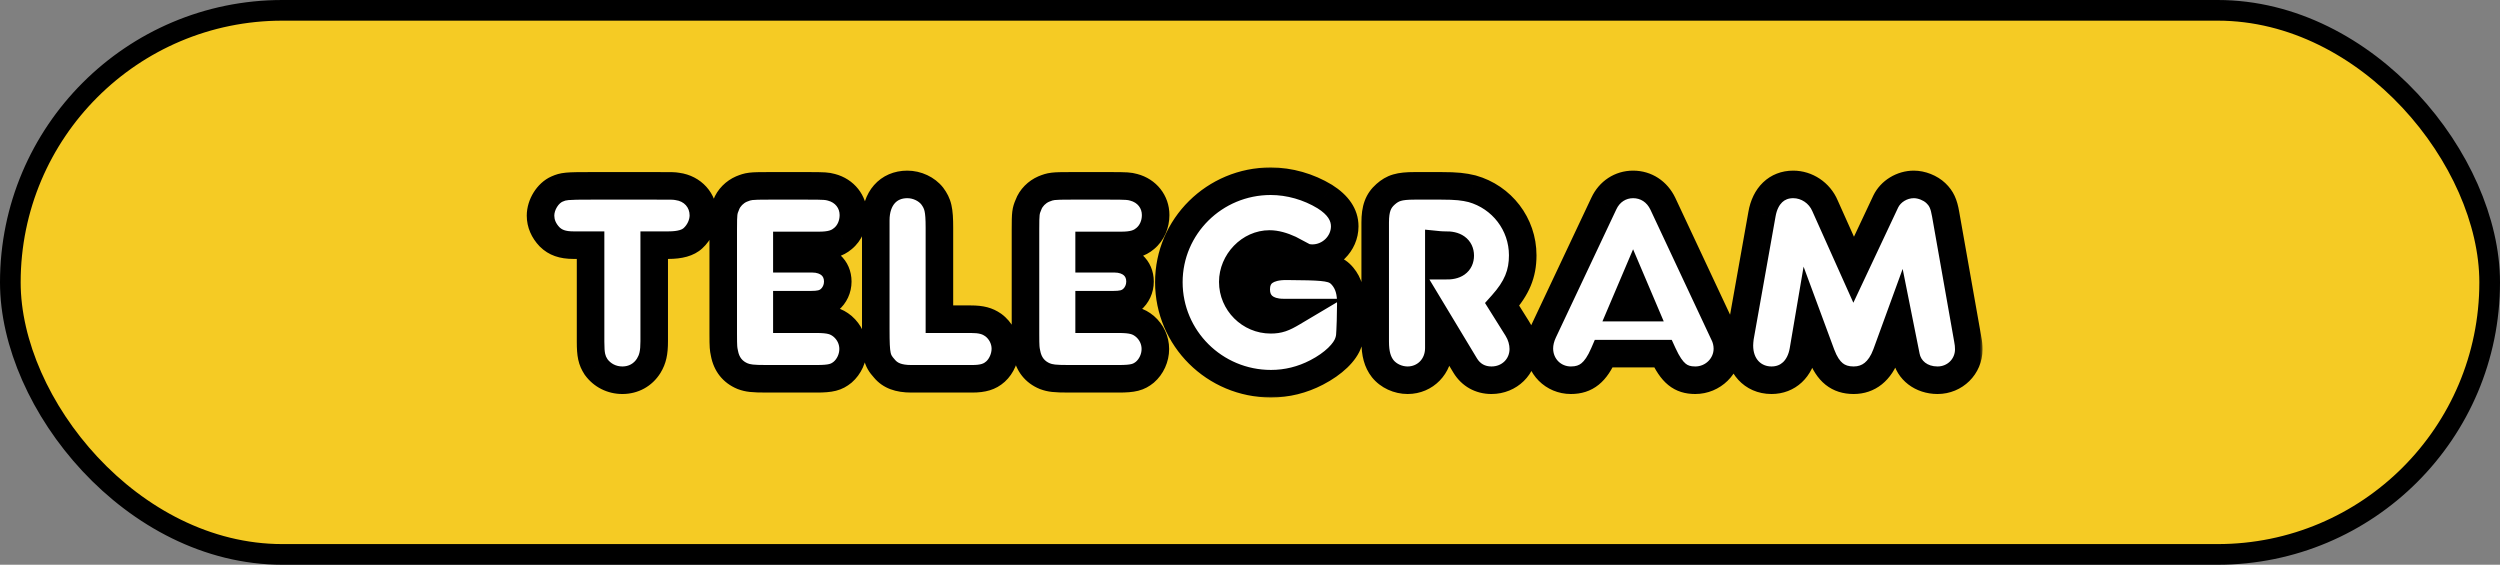 <svg width="363" height="82" viewBox="0 0 363 82" fill="none" xmlns="http://www.w3.org/2000/svg">
<rect x="0" y="0" width="363" height="82" fill="#808080" stroke="none"/>
<rect x="1.5" y="1.5" width="360" height="79" rx="39.5" fill="#F5CB24" stroke="black" stroke-width="3"/>
<mask id="path-2-outside-1_2_88" maskUnits="userSpaceOnUse" x="75.928" y="24" width="212" height="34" fill="black">
<rect fill="white" x="75.928" y="24" width="212" height="34"/>
<path d="M85.751 35.596H83.273C81.677 35.596 80.627 35.218 79.787 34.378C78.947 33.496 78.485 32.446 78.485 31.312C78.485 29.716 79.535 28.036 80.879 27.448C81.845 27.028 82.223 26.986 85.877 26.986H95.201C97.805 26.986 97.805 26.986 98.351 27.07C100.577 27.364 102.131 29.086 102.131 31.27C102.131 32.488 101.543 33.748 100.619 34.588C99.905 35.26 98.729 35.596 97.049 35.596H94.991V49.54C94.991 51.22 94.781 52.144 94.193 53.11C93.353 54.454 91.967 55.21 90.371 55.21C88.817 55.21 87.431 54.496 86.549 53.278C85.919 52.312 85.751 51.514 85.751 49.624V35.596ZM114.253 46.348H118.495C120.511 46.348 121.393 46.6 122.359 47.398C123.325 48.238 123.871 49.414 123.871 50.674C123.871 51.976 123.283 53.236 122.359 54.034C121.435 54.79 120.637 55 118.537 55H111.355C109.213 55 108.625 54.916 107.827 54.622C106.399 54.034 105.475 52.9 105.181 51.262C105.055 50.674 105.013 50.422 105.013 48.49V33.286C105.013 30.934 105.055 30.64 105.433 29.758C105.811 28.708 106.693 27.868 107.659 27.448C108.709 27.028 108.919 26.986 111.649 26.986H117.193C119.839 26.986 120.091 27.028 120.721 27.196C122.653 27.7 123.913 29.296 123.913 31.228C123.913 32.572 123.367 33.832 122.401 34.63C121.561 35.344 120.595 35.638 118.873 35.638H114.253V37.57H117.907C120.175 37.57 121.645 38.914 121.645 40.888C121.645 41.938 121.183 42.904 120.427 43.534C119.713 44.08 119.041 44.248 117.571 44.248H114.253V46.348ZM136.403 46.348H140.939C142.493 46.348 143.375 46.6 144.215 47.188C145.307 47.986 145.979 49.288 145.979 50.632C145.979 51.85 145.433 53.152 144.551 53.95C143.711 54.706 142.745 55 141.149 55H132.329C130.481 55 129.263 54.538 128.423 53.53C127.289 52.27 127.163 51.64 127.163 47.776V31.984C127.163 28.834 128.969 26.776 131.741 26.776C133.169 26.776 134.555 27.448 135.353 28.456C136.193 29.59 136.403 30.43 136.403 33.076V46.348ZM158.14 46.348H162.382C164.398 46.348 165.28 46.6 166.246 47.398C167.212 48.238 167.758 49.414 167.758 50.674C167.758 51.976 167.17 53.236 166.246 54.034C165.322 54.79 164.524 55 162.424 55H155.242C153.1 55 152.512 54.916 151.714 54.622C150.286 54.034 149.362 52.9 149.068 51.262C148.942 50.674 148.9 50.422 148.9 48.49V33.286C148.9 30.934 148.942 30.64 149.32 29.758C149.698 28.708 150.58 27.868 151.546 27.448C152.596 27.028 152.806 26.986 155.536 26.986H161.08C163.726 26.986 163.978 27.028 164.608 27.196C166.54 27.7 167.8 29.296 167.8 31.228C167.8 32.572 167.254 33.832 166.288 34.63C165.448 35.344 164.482 35.638 162.76 35.638H158.14V37.57H161.794C164.062 37.57 165.532 38.914 165.532 40.888C165.532 41.938 165.07 42.904 164.314 43.534C163.6 44.08 162.928 44.248 161.458 44.248H158.14V46.348ZM187.694 45.382H186.35C183.872 45.382 182.402 44.122 182.402 42.022C182.402 39.796 183.956 38.62 186.896 38.662L189.92 38.704C193.154 38.788 194.036 39.04 194.96 40.132C195.8 41.14 196.178 42.4 196.136 44.206L196.094 46.6C196.01 48.91 196.01 48.994 195.8 49.666C195.338 51.136 193.616 52.816 191.18 54.076C189.08 55.168 186.854 55.714 184.544 55.714C176.354 55.714 169.718 49.12 169.718 40.972C169.718 32.866 176.354 26.314 184.502 26.314C187.232 26.314 190.004 27.112 192.356 28.54C194.288 29.758 195.254 31.186 195.254 32.866C195.254 35.386 193.112 37.486 190.55 37.486C190.13 37.486 189.584 37.402 189.332 37.276L187.274 36.184C186.266 35.722 185.258 35.428 184.334 35.428C181.478 35.428 179 37.99 179 40.93C179 43.954 181.478 46.432 184.502 46.432C185.678 46.432 186.35 46.18 187.694 45.382ZM218.117 44.206L220.301 47.692C220.889 48.616 221.183 49.708 221.183 50.674C221.183 53.236 219.167 55.21 216.563 55.21C214.925 55.21 213.581 54.454 212.741 53.068L208.919 46.726V50.548C208.919 53.194 206.945 55.21 204.383 55.21C202.997 55.21 201.611 54.58 200.771 53.53C200.015 52.564 199.679 51.346 199.679 49.582V32.32C199.679 30.304 200.099 29.17 201.191 28.204C202.241 27.28 203.165 26.986 205.391 26.986H209.255C211.523 26.986 212.531 27.112 213.749 27.406C218.075 28.624 221.099 32.53 221.099 37.066C221.099 39.754 220.259 41.812 218.117 44.206ZM208.919 35.554V38.578H209.297C209.549 38.578 209.759 38.578 209.927 38.578C211.313 38.62 212.027 38.116 212.027 37.108C212.027 36.1 211.271 35.554 209.885 35.596C209.675 35.596 209.339 35.596 208.919 35.554ZM232.882 51.346C231.706 54.076 230.32 55.21 228.094 55.21C225.532 55.21 223.516 53.194 223.516 50.59C223.516 49.792 223.726 48.952 224.104 48.154L232.882 29.548C233.68 27.826 235.276 26.776 237.124 26.776C239.014 26.776 240.61 27.826 241.45 29.59L250.27 48.406C250.648 49.12 250.816 49.918 250.816 50.632C250.816 53.152 248.716 55.21 246.154 55.21C244.012 55.21 242.752 54.202 241.45 51.346H232.882ZM235.696 44.668H238.552L237.124 41.308L235.696 44.668ZM269.151 39.166L273.813 29.254C274.527 27.784 276.165 26.776 277.887 26.776C279.021 26.776 280.281 27.28 281.079 28.036C281.877 28.792 282.255 29.59 282.507 31.102L285.699 49.162C285.825 49.75 285.867 50.296 285.867 50.716C285.867 53.236 283.851 55.21 281.331 55.21C278.979 55.21 277.131 53.782 276.753 51.682L275.703 46.432L273.897 51.388C272.973 53.908 271.335 55.21 269.151 55.21C266.883 55.21 265.413 54.034 264.447 51.43L262.599 46.432L261.843 50.884C261.381 53.572 259.617 55.21 257.223 55.21C254.493 55.21 252.561 53.11 252.561 50.17C252.561 49.792 252.603 49.414 252.645 49.036L255.837 31.102C256.299 28.414 257.979 26.776 260.373 26.776C262.347 26.776 264.195 27.994 264.993 29.884L269.151 39.166Z"/>
</mask>
<path d="M85.751 35.596H83.273C81.677 35.596 80.627 35.218 79.787 34.378C78.947 33.496 78.485 32.446 78.485 31.312C78.485 29.716 79.535 28.036 80.879 27.448C81.845 27.028 82.223 26.986 85.877 26.986H95.201C97.805 26.986 97.805 26.986 98.351 27.07C100.577 27.364 102.131 29.086 102.131 31.27C102.131 32.488 101.543 33.748 100.619 34.588C99.905 35.26 98.729 35.596 97.049 35.596H94.991V49.54C94.991 51.22 94.781 52.144 94.193 53.11C93.353 54.454 91.967 55.21 90.371 55.21C88.817 55.21 87.431 54.496 86.549 53.278C85.919 52.312 85.751 51.514 85.751 49.624V35.596ZM114.253 46.348H118.495C120.511 46.348 121.393 46.6 122.359 47.398C123.325 48.238 123.871 49.414 123.871 50.674C123.871 51.976 123.283 53.236 122.359 54.034C121.435 54.79 120.637 55 118.537 55H111.355C109.213 55 108.625 54.916 107.827 54.622C106.399 54.034 105.475 52.9 105.181 51.262C105.055 50.674 105.013 50.422 105.013 48.49V33.286C105.013 30.934 105.055 30.64 105.433 29.758C105.811 28.708 106.693 27.868 107.659 27.448C108.709 27.028 108.919 26.986 111.649 26.986H117.193C119.839 26.986 120.091 27.028 120.721 27.196C122.653 27.7 123.913 29.296 123.913 31.228C123.913 32.572 123.367 33.832 122.401 34.63C121.561 35.344 120.595 35.638 118.873 35.638H114.253V37.57H117.907C120.175 37.57 121.645 38.914 121.645 40.888C121.645 41.938 121.183 42.904 120.427 43.534C119.713 44.08 119.041 44.248 117.571 44.248H114.253V46.348ZM136.403 46.348H140.939C142.493 46.348 143.375 46.6 144.215 47.188C145.307 47.986 145.979 49.288 145.979 50.632C145.979 51.85 145.433 53.152 144.551 53.95C143.711 54.706 142.745 55 141.149 55H132.329C130.481 55 129.263 54.538 128.423 53.53C127.289 52.27 127.163 51.64 127.163 47.776V31.984C127.163 28.834 128.969 26.776 131.741 26.776C133.169 26.776 134.555 27.448 135.353 28.456C136.193 29.59 136.403 30.43 136.403 33.076V46.348ZM158.14 46.348H162.382C164.398 46.348 165.28 46.6 166.246 47.398C167.212 48.238 167.758 49.414 167.758 50.674C167.758 51.976 167.17 53.236 166.246 54.034C165.322 54.79 164.524 55 162.424 55H155.242C153.1 55 152.512 54.916 151.714 54.622C150.286 54.034 149.362 52.9 149.068 51.262C148.942 50.674 148.9 50.422 148.9 48.49V33.286C148.9 30.934 148.942 30.64 149.32 29.758C149.698 28.708 150.58 27.868 151.546 27.448C152.596 27.028 152.806 26.986 155.536 26.986H161.08C163.726 26.986 163.978 27.028 164.608 27.196C166.54 27.7 167.8 29.296 167.8 31.228C167.8 32.572 167.254 33.832 166.288 34.63C165.448 35.344 164.482 35.638 162.76 35.638H158.14V37.57H161.794C164.062 37.57 165.532 38.914 165.532 40.888C165.532 41.938 165.07 42.904 164.314 43.534C163.6 44.08 162.928 44.248 161.458 44.248H158.14V46.348ZM187.694 45.382H186.35C183.872 45.382 182.402 44.122 182.402 42.022C182.402 39.796 183.956 38.62 186.896 38.662L189.92 38.704C193.154 38.788 194.036 39.04 194.96 40.132C195.8 41.14 196.178 42.4 196.136 44.206L196.094 46.6C196.01 48.91 196.01 48.994 195.8 49.666C195.338 51.136 193.616 52.816 191.18 54.076C189.08 55.168 186.854 55.714 184.544 55.714C176.354 55.714 169.718 49.12 169.718 40.972C169.718 32.866 176.354 26.314 184.502 26.314C187.232 26.314 190.004 27.112 192.356 28.54C194.288 29.758 195.254 31.186 195.254 32.866C195.254 35.386 193.112 37.486 190.55 37.486C190.13 37.486 189.584 37.402 189.332 37.276L187.274 36.184C186.266 35.722 185.258 35.428 184.334 35.428C181.478 35.428 179 37.99 179 40.93C179 43.954 181.478 46.432 184.502 46.432C185.678 46.432 186.35 46.18 187.694 45.382ZM218.117 44.206L220.301 47.692C220.889 48.616 221.183 49.708 221.183 50.674C221.183 53.236 219.167 55.21 216.563 55.21C214.925 55.21 213.581 54.454 212.741 53.068L208.919 46.726V50.548C208.919 53.194 206.945 55.21 204.383 55.21C202.997 55.21 201.611 54.58 200.771 53.53C200.015 52.564 199.679 51.346 199.679 49.582V32.32C199.679 30.304 200.099 29.17 201.191 28.204C202.241 27.28 203.165 26.986 205.391 26.986H209.255C211.523 26.986 212.531 27.112 213.749 27.406C218.075 28.624 221.099 32.53 221.099 37.066C221.099 39.754 220.259 41.812 218.117 44.206ZM208.919 35.554V38.578H209.297C209.549 38.578 209.759 38.578 209.927 38.578C211.313 38.62 212.027 38.116 212.027 37.108C212.027 36.1 211.271 35.554 209.885 35.596C209.675 35.596 209.339 35.596 208.919 35.554ZM232.882 51.346C231.706 54.076 230.32 55.21 228.094 55.21C225.532 55.21 223.516 53.194 223.516 50.59C223.516 49.792 223.726 48.952 224.104 48.154L232.882 29.548C233.68 27.826 235.276 26.776 237.124 26.776C239.014 26.776 240.61 27.826 241.45 29.59L250.27 48.406C250.648 49.12 250.816 49.918 250.816 50.632C250.816 53.152 248.716 55.21 246.154 55.21C244.012 55.21 242.752 54.202 241.45 51.346H232.882ZM235.696 44.668H238.552L237.124 41.308L235.696 44.668ZM269.151 39.166L273.813 29.254C274.527 27.784 276.165 26.776 277.887 26.776C279.021 26.776 280.281 27.28 281.079 28.036C281.877 28.792 282.255 29.59 282.507 31.102L285.699 49.162C285.825 49.75 285.867 50.296 285.867 50.716C285.867 53.236 283.851 55.21 281.331 55.21C278.979 55.21 277.131 53.782 276.753 51.682L275.703 46.432L273.897 51.388C272.973 53.908 271.335 55.21 269.151 55.21C266.883 55.21 265.413 54.034 264.447 51.43L262.599 46.432L261.843 50.884C261.381 53.572 259.617 55.21 257.223 55.21C254.493 55.21 252.561 53.11 252.561 50.17C252.561 49.792 252.603 49.414 252.645 49.036L255.837 31.102C256.299 28.414 257.979 26.776 260.373 26.776C262.347 26.776 264.195 27.994 264.993 29.884L269.151 39.166Z" fill="white"/>
<path d="M85.751 35.596H87.751V33.596H85.751V35.596ZM79.787 34.378L78.339 35.757L78.356 35.775L78.373 35.792L79.787 34.378ZM80.879 27.448L80.082 25.614L80.077 25.616L80.879 27.448ZM98.351 27.07L98.047 29.047L98.068 29.05L98.089 29.053L98.351 27.07ZM100.619 34.588L99.274 33.108L99.261 33.12L99.248 33.132L100.619 34.588ZM94.991 35.596V33.596H92.991V35.596H94.991ZM94.193 53.11L95.889 54.17L95.895 54.16L95.901 54.15L94.193 53.11ZM86.549 53.278L84.874 54.37L84.9 54.411L84.929 54.451L86.549 53.278ZM85.751 33.596H83.273V37.596H85.751V33.596ZM83.273 33.596C82.04 33.596 81.562 33.325 81.201 32.964L78.373 35.792C79.691 37.111 81.314 37.596 83.273 37.596V33.596ZM81.235 32.999C80.7 32.436 80.485 31.865 80.485 31.312H76.485C76.485 33.027 77.194 34.556 78.339 35.757L81.235 32.999ZM80.485 31.312C80.485 30.936 80.615 30.478 80.877 30.057C81.142 29.63 81.456 29.379 81.68 29.28L80.077 25.616C78.958 26.105 78.075 26.988 77.479 27.947C76.88 28.912 76.485 30.091 76.485 31.312H80.485ZM81.676 29.282C82.011 29.137 82.139 29.09 82.557 29.051C83.114 28.998 84.015 28.986 85.877 28.986V24.986C84.085 24.986 82.97 24.994 82.183 25.068C81.257 25.155 80.713 25.339 80.082 25.614L81.676 29.282ZM85.877 28.986H95.201V24.986H85.877V28.986ZM95.201 28.986C97.879 28.986 97.69 28.992 98.047 29.047L98.655 25.093C97.92 24.98 97.731 24.986 95.201 24.986V28.986ZM98.089 29.053C99.368 29.222 100.131 30.137 100.131 31.27H104.131C104.131 28.035 101.786 25.506 98.613 25.087L98.089 29.053ZM100.131 31.27C100.131 31.886 99.81 32.62 99.274 33.108L101.964 36.068C103.275 34.876 104.131 33.09 104.131 31.27H100.131ZM99.248 33.132C99.09 33.281 98.548 33.596 97.049 33.596V37.596C98.91 37.596 100.72 37.239 101.99 36.044L99.248 33.132ZM97.049 33.596H94.991V37.596H97.049V33.596ZM92.991 35.596V49.54H96.991V35.596H92.991ZM92.991 49.54C92.991 51.013 92.813 51.53 92.484 52.07L95.901 54.15C96.749 52.758 96.991 51.427 96.991 49.54H92.991ZM92.497 52.05C92.03 52.798 91.291 53.21 90.371 53.21V57.21C92.643 57.21 94.676 56.11 95.889 54.17L92.497 52.05ZM90.371 53.21C89.452 53.21 88.671 52.799 88.169 52.105L84.929 54.451C86.191 56.193 88.181 57.21 90.371 57.21V53.21ZM88.224 52.185C88.021 51.873 87.93 51.656 87.868 51.373C87.794 51.033 87.751 50.536 87.751 49.624H83.751C83.751 50.602 83.791 51.449 83.959 52.222C84.139 53.052 84.447 53.717 84.874 54.37L88.224 52.185ZM87.751 49.624V35.596H83.751V49.624H87.751ZM114.253 46.348H112.253V48.348H114.253V46.348ZM122.359 47.398L123.672 45.889L123.653 45.872L123.633 45.856L122.359 47.398ZM122.359 54.034L123.626 55.582L123.647 55.565L123.667 55.548L122.359 54.034ZM107.827 54.622L107.066 56.471L107.101 56.486L107.136 56.499L107.827 54.622ZM105.181 51.262L107.15 50.909L107.144 50.876L107.137 50.843L105.181 51.262ZM105.433 29.758L107.272 30.546L107.295 30.491L107.315 30.435L105.433 29.758ZM107.659 27.448L106.917 25.591L106.889 25.602L106.862 25.614L107.659 27.448ZM120.721 27.196L120.206 29.128L120.217 29.131L120.721 27.196ZM122.401 34.63L121.128 33.088L121.117 33.097L121.106 33.106L122.401 34.63ZM114.253 35.638V33.638H112.253V35.638H114.253ZM114.253 37.57H112.253V39.57H114.253V37.57ZM120.427 43.534L121.642 45.123L121.676 45.097L121.708 45.07L120.427 43.534ZM114.253 44.248V42.248H112.253V44.248H114.253ZM114.253 48.348H118.495V44.348H114.253V48.348ZM118.495 48.348C119.447 48.348 119.959 48.411 120.292 48.502C120.566 48.578 120.78 48.687 121.086 48.94L123.633 45.856C122.973 45.311 122.263 44.895 121.35 44.645C120.497 44.411 119.56 44.348 118.495 44.348V48.348ZM121.047 48.907C121.588 49.378 121.871 50.009 121.871 50.674H125.871C125.871 48.819 125.062 47.098 123.672 45.889L121.047 48.907ZM121.871 50.674C121.871 51.402 121.531 52.107 121.052 52.52L123.667 55.548C125.036 54.365 125.871 52.55 125.871 50.674H121.871ZM121.093 52.486C120.813 52.716 120.64 52.8 120.396 52.862C120.072 52.945 119.556 53 118.537 53V57C119.619 57 120.552 56.95 121.383 56.739C122.294 56.507 122.982 56.108 123.626 55.582L121.093 52.486ZM118.537 53H111.355V57H118.537V53ZM111.355 53C109.242 53 108.961 52.908 108.519 52.745L107.136 56.499C108.29 56.924 109.185 57 111.355 57V53ZM108.589 52.773C107.813 52.453 107.328 51.898 107.15 50.909L103.213 51.615C103.623 53.903 104.985 55.615 107.066 56.471L108.589 52.773ZM107.137 50.843C107.083 50.591 107.062 50.485 107.045 50.241C107.025 49.941 107.013 49.459 107.013 48.49H103.013C103.013 50.449 103.054 50.877 103.226 51.681L107.137 50.843ZM107.013 48.49V33.286H103.013V48.49H107.013ZM107.013 33.286C107.013 32.075 107.027 31.544 107.067 31.211C107.093 30.997 107.12 30.899 107.272 30.546L103.595 28.97C103.369 29.499 103.186 29.989 103.096 30.731C103.021 31.352 103.013 32.145 103.013 33.286H107.013ZM107.315 30.435C107.482 29.972 107.926 29.513 108.457 29.282L106.862 25.614C105.461 26.223 104.141 27.444 103.552 29.081L107.315 30.435ZM108.402 29.305C108.885 29.112 109.004 29.076 109.263 29.045C109.643 29 110.244 28.986 111.649 28.986V24.986C110.325 24.986 109.456 24.993 108.786 25.074C107.995 25.169 107.484 25.364 106.917 25.591L108.402 29.305ZM111.649 28.986H117.193V24.986H111.649V28.986ZM117.193 28.986C118.529 28.986 119.186 28.997 119.58 29.024C119.889 29.044 119.977 29.067 120.206 29.128L121.237 25.264C120.313 25.017 119.801 24.986 117.193 24.986V28.986ZM120.217 29.131C121.306 29.415 121.913 30.244 121.913 31.228H125.913C125.913 28.348 124.001 25.985 121.226 25.261L120.217 29.131ZM121.913 31.228C121.913 32.049 121.58 32.715 121.128 33.088L123.675 36.172C125.155 34.949 125.913 33.095 125.913 31.228H121.913ZM121.106 33.106C120.765 33.396 120.339 33.638 118.873 33.638V37.638C120.852 37.638 122.358 37.292 123.697 36.154L121.106 33.106ZM118.873 33.638H114.253V37.638H118.873V33.638ZM112.253 35.638V37.57H116.253V35.638H112.253ZM114.253 39.57H117.907V35.57H114.253V39.57ZM117.907 39.57C118.652 39.57 119.078 39.787 119.293 39.979C119.488 40.154 119.645 40.426 119.645 40.888H123.645C123.645 39.376 123.068 37.989 121.961 36.999C120.874 36.025 119.431 35.57 117.907 35.57V39.57ZM119.645 40.888C119.645 41.352 119.441 41.753 119.147 41.998L121.708 45.07C122.926 44.055 123.645 42.524 123.645 40.888H119.645ZM119.213 41.945C119.046 42.073 118.944 42.119 118.798 42.156C118.596 42.206 118.255 42.248 117.571 42.248V46.248C118.358 46.248 119.088 46.206 119.768 46.036C120.504 45.852 121.095 45.541 121.642 45.123L119.213 41.945ZM117.571 42.248H114.253V46.248H117.571V42.248ZM112.253 44.248V46.348H116.253V44.248H112.253ZM136.403 46.348H134.403V48.348H136.403V46.348ZM144.215 47.188L145.395 45.573L145.379 45.561L145.362 45.55L144.215 47.188ZM144.551 53.95L145.889 55.437L145.893 55.433L144.551 53.95ZM128.423 53.53L129.959 52.25L129.935 52.22L129.91 52.192L128.423 53.53ZM135.353 28.456L136.96 27.265L136.941 27.24L136.921 27.215L135.353 28.456ZM136.403 48.348H140.939V44.348H136.403V48.348ZM140.939 48.348C142.229 48.348 142.667 48.546 143.068 48.827L145.362 45.55C144.083 44.654 142.757 44.348 140.939 44.348V48.348ZM143.035 48.803C143.622 49.232 143.979 49.939 143.979 50.632H147.979C147.979 48.637 146.992 46.74 145.395 45.573L143.035 48.803ZM143.979 50.632C143.979 51.326 143.642 52.075 143.209 52.467L145.893 55.433C147.223 54.229 147.979 52.374 147.979 50.632H143.979ZM143.213 52.463C142.872 52.771 142.462 53 141.149 53V57C143.028 57 144.55 56.641 145.889 55.437L143.213 52.463ZM141.149 53H132.329V57H141.149V53ZM132.329 53C130.828 53 130.286 52.641 129.959 52.25L126.886 54.81C128.24 56.435 130.134 57 132.329 57V53ZM129.91 52.192C129.474 51.708 129.395 51.54 129.322 51.205C129.204 50.659 129.163 49.769 129.163 47.776H125.163C125.163 49.647 125.185 51.004 125.413 52.054C125.687 53.315 126.238 54.092 126.936 54.868L129.91 52.192ZM129.163 47.776V31.984H125.163V47.776H129.163ZM129.163 31.984C129.163 30.782 129.505 29.985 129.915 29.519C130.302 29.078 130.882 28.776 131.741 28.776V24.776C129.828 24.776 128.119 25.503 126.91 26.879C125.724 28.229 125.163 30.036 125.163 31.984H129.163ZM131.741 28.776C132.59 28.776 133.386 29.193 133.785 29.697L136.921 27.215C135.724 25.703 133.748 24.776 131.741 24.776V28.776ZM133.746 29.646C134.047 30.053 134.163 30.298 134.244 30.649C134.346 31.092 134.403 31.765 134.403 33.076H138.403C138.403 31.741 138.354 30.671 138.142 29.749C137.908 28.735 137.499 27.993 136.96 27.265L133.746 29.646ZM134.403 33.076V46.348H138.403V33.076H134.403ZM158.14 46.348H156.14V48.348H158.14V46.348ZM166.246 47.398L167.559 45.889L167.539 45.872L167.52 45.856L166.246 47.398ZM166.246 54.034L167.513 55.582L167.533 55.565L167.553 55.548L166.246 54.034ZM151.714 54.622L150.953 56.471L150.987 56.486L151.023 56.499L151.714 54.622ZM149.068 51.262L151.037 50.909L151.031 50.876L151.024 50.843L149.068 51.262ZM149.32 29.758L151.159 30.546L151.182 30.491L151.202 30.435L149.32 29.758ZM151.546 27.448L150.803 25.591L150.776 25.602L150.749 25.614L151.546 27.448ZM164.608 27.196L164.093 29.128L164.103 29.131L164.608 27.196ZM166.288 34.63L165.014 33.088L165.004 33.097L164.993 33.106L166.288 34.63ZM158.14 35.638V33.638H156.14V35.638H158.14ZM158.14 37.57H156.14V39.57H158.14V37.57ZM164.314 43.534L165.529 45.123L165.562 45.097L165.595 45.07L164.314 43.534ZM158.14 44.248V42.248H156.14V44.248H158.14ZM158.14 48.348H162.382V44.348H158.14V48.348ZM162.382 48.348C163.333 48.348 163.845 48.411 164.179 48.502C164.453 48.578 164.667 48.687 164.972 48.94L167.52 45.856C166.86 45.311 166.15 44.895 165.237 44.645C164.384 44.411 163.447 44.348 162.382 44.348V48.348ZM164.934 48.907C165.475 49.378 165.758 50.009 165.758 50.674H169.758C169.758 48.819 168.949 47.098 167.559 45.889L164.934 48.907ZM165.758 50.674C165.758 51.402 165.417 52.107 164.939 52.52L167.553 55.548C168.923 54.365 169.758 52.55 169.758 50.674H165.758ZM164.98 52.486C164.699 52.716 164.526 52.8 164.283 52.862C163.959 52.945 163.443 53 162.424 53V57C163.506 57 164.438 56.95 165.27 56.739C166.181 56.507 166.869 56.108 167.513 55.582L164.98 52.486ZM162.424 53H155.242V57H162.424V53ZM155.242 53C153.129 53 152.848 52.908 152.406 52.745L151.023 56.499C152.177 56.924 153.071 57 155.242 57V53ZM152.476 52.773C151.7 52.453 151.214 51.898 151.037 50.909L147.1 51.615C147.51 53.903 148.872 55.615 150.953 56.471L152.476 52.773ZM151.024 50.843C150.97 50.591 150.949 50.485 150.932 50.241C150.911 49.941 150.9 49.459 150.9 48.49H146.9C146.9 50.449 146.94 50.877 147.113 51.681L151.024 50.843ZM150.9 48.49V33.286H146.9V48.49H150.9ZM150.9 33.286C150.9 32.075 150.914 31.544 150.954 31.211C150.98 30.997 151.007 30.899 151.159 30.546L147.482 28.97C147.255 29.499 147.073 29.989 146.983 30.731C146.908 31.352 146.9 32.145 146.9 33.286H150.9ZM151.202 30.435C151.369 29.972 151.813 29.513 152.344 29.282L150.749 25.614C149.348 26.223 148.028 27.444 147.438 29.081L151.202 30.435ZM152.289 29.305C152.772 29.112 152.891 29.076 153.149 29.045C153.53 29 154.131 28.986 155.536 28.986V24.986C154.211 24.986 153.342 24.993 152.673 25.074C151.882 25.169 151.37 25.364 150.803 25.591L152.289 29.305ZM155.536 28.986H161.08V24.986H155.536V28.986ZM161.08 28.986C162.416 28.986 163.073 28.997 163.467 29.024C163.776 29.044 163.864 29.067 164.093 29.128L165.124 25.264C164.2 25.017 163.687 24.986 161.08 24.986V28.986ZM164.103 29.131C165.192 29.415 165.8 30.244 165.8 31.228H169.8C169.8 28.348 167.888 25.985 165.113 25.261L164.103 29.131ZM165.8 31.228C165.8 32.049 165.466 32.715 165.014 33.088L167.562 36.172C169.042 34.949 169.8 33.095 169.8 31.228H165.8ZM164.993 33.106C164.652 33.396 164.226 33.638 162.76 33.638V37.638C164.738 37.638 166.244 37.292 167.584 36.154L164.993 33.106ZM162.76 33.638H158.14V37.638H162.76V33.638ZM156.14 35.638V37.57H160.14V35.638H156.14ZM158.14 39.57H161.794V35.57H158.14V39.57ZM161.794 39.57C162.538 39.57 162.965 39.787 163.18 39.979C163.375 40.154 163.532 40.426 163.532 40.888H167.532C167.532 39.376 166.954 37.989 165.848 36.999C164.76 36.025 163.318 35.57 161.794 35.57V39.57ZM163.532 40.888C163.532 41.352 163.328 41.753 163.034 41.998L165.595 45.07C166.813 44.055 167.532 42.524 167.532 40.888H163.532ZM163.099 41.945C162.933 42.073 162.83 42.119 162.685 42.156C162.483 42.206 162.141 42.248 161.458 42.248V46.248C162.245 46.248 162.975 46.206 163.655 46.036C164.391 45.852 164.982 45.541 165.529 45.123L163.099 41.945ZM161.458 42.248H158.14V46.248H161.458V42.248ZM156.14 44.248V46.348H160.14V44.248H156.14ZM187.694 45.382L188.715 47.102L194.98 43.382H187.694V45.382ZM186.896 38.662L186.868 40.662L186.869 40.662L186.896 38.662ZM189.92 38.704L189.972 36.705L189.96 36.704L189.948 36.704L189.92 38.704ZM194.96 40.132L196.497 38.852L196.492 38.846L196.487 38.84L194.96 40.132ZM196.136 44.206L194.137 44.16L194.137 44.171L196.136 44.206ZM196.094 46.6L198.093 46.673L198.094 46.654L198.094 46.635L196.094 46.6ZM195.8 49.666L197.708 50.266L197.709 50.263L195.8 49.666ZM191.18 54.076L190.262 52.3L190.258 52.302L191.18 54.076ZM192.356 28.54L193.423 26.848L193.409 26.839L193.394 26.83L192.356 28.54ZM189.332 37.276L188.395 39.043L188.416 39.054L188.438 39.065L189.332 37.276ZM187.274 36.184L188.212 34.417L188.161 34.39L188.108 34.366L187.274 36.184ZM187.694 43.382H186.35V47.382H187.694V43.382ZM186.35 43.382C185.429 43.382 184.956 43.147 184.745 42.968C184.576 42.823 184.402 42.574 184.402 42.022H180.402C180.402 43.57 180.964 45.001 182.149 46.011C183.293 46.987 184.794 47.382 186.35 47.382V43.382ZM184.402 42.022C184.402 41.421 184.582 41.215 184.747 41.092C185.006 40.897 185.621 40.644 186.868 40.662L186.925 36.662C185.232 36.638 183.6 36.952 182.347 37.892C181 38.901 180.402 40.397 180.402 42.022H184.402ZM186.869 40.662L189.893 40.704L189.948 36.704L186.924 36.662L186.869 40.662ZM189.868 40.703C191.504 40.746 192.294 40.832 192.761 40.964C193.058 41.048 193.185 41.129 193.434 41.424L196.487 38.84C195.812 38.043 195.036 37.452 193.853 37.116C192.838 36.828 191.571 36.746 189.972 36.705L189.868 40.703ZM193.424 41.412C193.866 41.942 194.171 42.678 194.137 44.16L198.136 44.252C198.185 42.122 197.735 40.338 196.497 38.852L193.424 41.412ZM194.137 44.171L194.095 46.565L198.094 46.635L198.136 44.241L194.137 44.171ZM194.096 46.527C194.052 47.72 194.033 48.24 194.003 48.561C193.984 48.765 193.973 48.807 193.891 49.069L197.709 50.263C197.837 49.853 197.932 49.517 197.986 48.933C198.03 48.467 198.052 47.79 198.093 46.673L194.096 46.527ZM193.892 49.066C193.798 49.367 193.5 49.878 192.845 50.507C192.211 51.116 191.336 51.744 190.262 52.3L192.099 55.852C193.461 55.148 194.664 54.306 195.616 53.392C196.546 52.499 197.341 51.435 197.708 50.266L193.892 49.066ZM190.258 52.302C188.438 53.248 186.528 53.714 184.544 53.714V57.714C187.181 57.714 189.723 57.088 192.103 55.85L190.258 52.302ZM184.544 53.714C177.448 53.714 171.718 48.004 171.718 40.972H167.718C167.718 50.236 175.261 57.714 184.544 57.714V53.714ZM171.718 40.972C171.718 33.989 177.44 28.314 184.502 28.314V24.314C175.268 24.314 167.718 31.743 167.718 40.972H171.718ZM184.502 28.314C186.854 28.314 189.269 29.005 191.318 30.25L193.394 26.83C190.74 25.219 187.611 24.314 184.502 24.314V28.314ZM191.29 30.232C192.883 31.236 193.254 32.117 193.254 32.866H197.254C197.254 30.255 195.694 28.28 193.423 26.848L191.29 30.232ZM193.254 32.866C193.254 34.247 192.043 35.486 190.55 35.486V39.486C194.182 39.486 197.254 36.525 197.254 32.866H193.254ZM190.55 35.486C190.51 35.486 190.455 35.484 190.39 35.478C190.326 35.473 190.263 35.465 190.207 35.456C190.149 35.446 190.113 35.437 190.1 35.433C190.094 35.432 190.1 35.433 190.117 35.44C190.133 35.445 190.172 35.46 190.227 35.487L188.438 39.065C188.837 39.264 189.275 39.355 189.55 39.401C189.87 39.454 190.221 39.486 190.55 39.486V35.486ZM190.27 35.509L188.212 34.417L186.337 37.951L188.395 39.043L190.27 35.509ZM188.108 34.366C186.962 33.84 185.656 33.428 184.334 33.428V37.428C184.861 37.428 185.571 37.603 186.441 38.002L188.108 34.366ZM184.334 33.428C180.314 33.428 177 36.946 177 40.93H181C181 39.034 182.642 37.428 184.334 37.428V33.428ZM177 40.93C177 45.059 180.374 48.432 184.502 48.432V44.432C182.583 44.432 181 42.849 181 40.93H177ZM184.502 48.432C185.254 48.432 185.94 48.349 186.674 48.102C187.365 47.869 188.017 47.516 188.715 47.102L186.673 43.662C186.028 44.046 185.672 44.218 185.397 44.311C185.165 44.389 184.927 44.432 184.502 44.432V48.432ZM218.117 44.206L216.626 42.872L215.623 43.993L216.422 45.268L218.117 44.206ZM220.301 47.692L218.606 48.754L218.613 48.766L220.301 47.692ZM212.741 53.068L211.028 54.1L211.03 54.105L212.741 53.068ZM208.919 46.726L210.632 45.694L206.919 39.533V46.726H208.919ZM200.771 53.53L199.196 54.763L199.202 54.771L199.209 54.779L200.771 53.53ZM201.191 28.204L199.869 26.703L199.865 26.706L201.191 28.204ZM213.749 27.406L214.291 25.481L214.254 25.471L214.218 25.462L213.749 27.406ZM208.919 35.554L209.118 33.564L206.919 33.344V35.554H208.919ZM208.919 38.578H206.919V40.578H208.919V38.578ZM209.927 38.578L209.987 36.579L209.957 36.578H209.927V38.578ZM209.885 35.596V37.596H209.915L209.945 37.595L209.885 35.596ZM216.422 45.268L218.606 48.754L221.995 46.63L219.811 43.144L216.422 45.268ZM218.613 48.766C218.994 49.363 219.183 50.082 219.183 50.674H223.183C223.183 49.334 222.784 47.869 221.988 46.618L218.613 48.766ZM219.183 50.674C219.183 52.096 218.098 53.21 216.563 53.21V57.21C220.235 57.21 223.183 54.377 223.183 50.674H219.183ZM216.563 53.21C215.619 53.21 214.926 52.815 214.451 52.031L211.03 54.105C212.235 56.093 214.23 57.21 216.563 57.21V53.21ZM214.454 52.036L210.632 45.694L207.206 47.758L211.028 54.1L214.454 52.036ZM206.919 46.726V50.548H210.919V46.726H206.919ZM206.919 50.548C206.919 52.138 205.792 53.21 204.383 53.21V57.21C208.097 57.21 210.919 54.25 210.919 50.548H206.919ZM204.383 53.21C203.559 53.21 202.765 52.822 202.332 52.281L199.209 54.779C200.456 56.338 202.434 57.21 204.383 57.21V53.21ZM202.346 52.297C201.963 51.809 201.679 51.091 201.679 49.582H197.679C197.679 51.601 198.066 53.319 199.196 54.763L202.346 52.297ZM201.679 49.582V32.32H197.679V49.582H201.679ZM201.679 32.32C201.679 31.434 201.773 30.908 201.902 30.559C202.016 30.25 202.187 29.993 202.516 29.702L199.865 26.706C199.102 27.381 198.517 28.174 198.148 29.177C197.794 30.141 197.679 31.19 197.679 32.32H201.679ZM202.512 29.705C202.873 29.387 203.117 29.255 203.416 29.167C203.778 29.06 204.337 28.986 205.391 28.986V24.986C204.219 24.986 203.202 25.059 202.284 25.33C201.301 25.62 200.558 26.097 199.869 26.703L202.512 29.705ZM205.391 28.986H209.255V24.986H205.391V28.986ZM209.255 28.986C211.421 28.986 212.262 29.105 213.279 29.35L214.218 25.462C212.799 25.119 211.624 24.986 209.255 24.986V28.986ZM213.207 29.331C216.685 30.311 219.099 33.441 219.099 37.066H223.099C223.099 31.619 219.464 26.937 214.291 25.481L213.207 29.331ZM219.099 37.066C219.099 39.183 218.497 40.781 216.626 42.872L219.607 45.54C222.02 42.843 223.099 40.325 223.099 37.066H219.099ZM206.919 35.554V38.578H210.919V35.554H206.919ZM208.919 40.578H209.297V36.578H208.919V40.578ZM209.297 40.578C209.297 40.578 209.298 40.578 209.298 40.578C209.299 40.578 209.299 40.578 209.299 40.578C209.3 40.578 209.3 40.578 209.301 40.578C209.301 40.578 209.302 40.578 209.302 40.578C209.303 40.578 209.303 40.578 209.304 40.578C209.304 40.578 209.305 40.578 209.305 40.578C209.306 40.578 209.306 40.578 209.307 40.578C209.307 40.578 209.308 40.578 209.308 40.578C209.309 40.578 209.309 40.578 209.31 40.578C209.31 40.578 209.311 40.578 209.311 40.578C209.312 40.578 209.312 40.578 209.313 40.578C209.313 40.578 209.314 40.578 209.314 40.578C209.315 40.578 209.315 40.578 209.316 40.578C209.316 40.578 209.317 40.578 209.317 40.578C209.318 40.578 209.318 40.578 209.319 40.578C209.319 40.578 209.32 40.578 209.32 40.578C209.321 40.578 209.321 40.578 209.322 40.578C209.322 40.578 209.322 40.578 209.323 40.578C209.323 40.578 209.324 40.578 209.324 40.578C209.325 40.578 209.325 40.578 209.326 40.578C209.326 40.578 209.327 40.578 209.327 40.578C209.328 40.578 209.328 40.578 209.329 40.578C209.329 40.578 209.33 40.578 209.33 40.578C209.331 40.578 209.331 40.578 209.332 40.578C209.332 40.578 209.333 40.578 209.333 40.578C209.334 40.578 209.334 40.578 209.335 40.578C209.335 40.578 209.336 40.578 209.336 40.578C209.337 40.578 209.337 40.578 209.338 40.578C209.338 40.578 209.338 40.578 209.339 40.578C209.339 40.578 209.34 40.578 209.34 40.578C209.341 40.578 209.341 40.578 209.342 40.578C209.342 40.578 209.343 40.578 209.343 40.578C209.344 40.578 209.344 40.578 209.345 40.578C209.345 40.578 209.346 40.578 209.346 40.578C209.347 40.578 209.347 40.578 209.348 40.578C209.348 40.578 209.349 40.578 209.349 40.578C209.35 40.578 209.35 40.578 209.351 40.578C209.351 40.578 209.351 40.578 209.352 40.578C209.352 40.578 209.353 40.578 209.353 40.578C209.354 40.578 209.354 40.578 209.355 40.578C209.355 40.578 209.356 40.578 209.356 40.578C209.357 40.578 209.357 40.578 209.358 40.578C209.358 40.578 209.359 40.578 209.359 40.578C209.36 40.578 209.36 40.578 209.361 40.578C209.361 40.578 209.362 40.578 209.362 40.578C209.362 40.578 209.363 40.578 209.363 40.578C209.364 40.578 209.364 40.578 209.365 40.578C209.365 40.578 209.366 40.578 209.366 40.578C209.367 40.578 209.367 40.578 209.368 40.578C209.368 40.578 209.369 40.578 209.369 40.578C209.37 40.578 209.37 40.578 209.371 40.578C209.371 40.578 209.372 40.578 209.372 40.578C209.372 40.578 209.373 40.578 209.373 40.578C209.374 40.578 209.374 40.578 209.375 40.578C209.375 40.578 209.376 40.578 209.376 40.578C209.377 40.578 209.377 40.578 209.378 40.578C209.378 40.578 209.379 40.578 209.379 40.578C209.38 40.578 209.38 40.578 209.381 40.578C209.381 40.578 209.382 40.578 209.382 40.578C209.382 40.578 209.383 40.578 209.383 40.578C209.384 40.578 209.384 40.578 209.385 40.578C209.385 40.578 209.386 40.578 209.386 40.578C209.387 40.578 209.387 40.578 209.388 40.578C209.388 40.578 209.389 40.578 209.389 40.578C209.39 40.578 209.39 40.578 209.39 40.578C209.391 40.578 209.391 40.578 209.392 40.578C209.392 40.578 209.393 40.578 209.393 40.578C209.394 40.578 209.394 40.578 209.395 40.578C209.395 40.578 209.396 40.578 209.396 40.578C209.397 40.578 209.397 40.578 209.398 40.578C209.398 40.578 209.398 40.578 209.399 40.578C209.399 40.578 209.4 40.578 209.4 40.578C209.401 40.578 209.401 40.578 209.402 40.578C209.402 40.578 209.403 40.578 209.403 40.578C209.404 40.578 209.404 40.578 209.405 40.578C209.405 40.578 209.406 40.578 209.406 40.578C209.406 40.578 209.407 40.578 209.407 40.578C209.408 40.578 209.408 40.578 209.409 40.578C209.409 40.578 209.41 40.578 209.41 40.578C209.411 40.578 209.411 40.578 209.412 40.578C209.412 40.578 209.413 40.578 209.413 40.578C209.413 40.578 209.414 40.578 209.414 40.578C209.415 40.578 209.415 40.578 209.416 40.578C209.416 40.578 209.417 40.578 209.417 40.578C209.418 40.578 209.418 40.578 209.419 40.578C209.419 40.578 209.42 40.578 209.42 40.578C209.42 40.578 209.421 40.578 209.421 40.578C209.422 40.578 209.422 40.578 209.423 40.578C209.423 40.578 209.424 40.578 209.424 40.578C209.425 40.578 209.425 40.578 209.426 40.578C209.426 40.578 209.426 40.578 209.427 40.578C209.427 40.578 209.428 40.578 209.428 40.578C209.429 40.578 209.429 40.578 209.43 40.578C209.43 40.578 209.431 40.578 209.431 40.578C209.432 40.578 209.432 40.578 209.432 40.578C209.433 40.578 209.433 40.578 209.434 40.578C209.434 40.578 209.435 40.578 209.435 40.578C209.436 40.578 209.436 40.578 209.437 40.578C209.437 40.578 209.438 40.578 209.438 40.578C209.438 40.578 209.439 40.578 209.439 40.578C209.44 40.578 209.44 40.578 209.441 40.578C209.441 40.578 209.442 40.578 209.442 40.578C209.443 40.578 209.443 40.578 209.444 40.578C209.444 40.578 209.444 40.578 209.445 40.578C209.445 40.578 209.446 40.578 209.446 40.578C209.447 40.578 209.447 40.578 209.448 40.578C209.448 40.578 209.449 40.578 209.449 40.578C209.449 40.578 209.45 40.578 209.45 40.578C209.451 40.578 209.451 40.578 209.452 40.578C209.452 40.578 209.453 40.578 209.453 40.578C209.454 40.578 209.454 40.578 209.455 40.578C209.455 40.578 209.455 40.578 209.456 40.578C209.456 40.578 209.457 40.578 209.457 40.578C209.458 40.578 209.458 40.578 209.459 40.578C209.459 40.578 209.46 40.578 209.46 40.578C209.46 40.578 209.461 40.578 209.461 40.578C209.462 40.578 209.462 40.578 209.463 40.578C209.463 40.578 209.464 40.578 209.464 40.578C209.465 40.578 209.465 40.578 209.465 40.578C209.466 40.578 209.466 40.578 209.467 40.578C209.467 40.578 209.468 40.578 209.468 40.578C209.469 40.578 209.469 40.578 209.47 40.578C209.47 40.578 209.47 40.578 209.471 40.578C209.471 40.578 209.472 40.578 209.472 40.578C209.473 40.578 209.473 40.578 209.474 40.578C209.474 40.578 209.475 40.578 209.475 40.578C209.475 40.578 209.476 40.578 209.476 40.578C209.477 40.578 209.477 40.578 209.478 40.578C209.478 40.578 209.479 40.578 209.479 40.578C209.479 40.578 209.48 40.578 209.48 40.578C209.481 40.578 209.481 40.578 209.482 40.578C209.482 40.578 209.483 40.578 209.483 40.578C209.484 40.578 209.484 40.578 209.484 40.578C209.485 40.578 209.485 40.578 209.486 40.578C209.486 40.578 209.487 40.578 209.487 40.578C209.488 40.578 209.488 40.578 209.488 40.578C209.489 40.578 209.489 40.578 209.49 40.578C209.49 40.578 209.491 40.578 209.491 40.578C209.492 40.578 209.492 40.578 209.492 40.578C209.493 40.578 209.493 40.578 209.494 40.578C209.494 40.578 209.495 40.578 209.495 40.578C209.496 40.578 209.496 40.578 209.497 40.578C209.497 40.578 209.497 40.578 209.498 40.578C209.498 40.578 209.499 40.578 209.499 40.578C209.5 40.578 209.5 40.578 209.501 40.578C209.501 40.578 209.501 40.578 209.502 40.578C209.502 40.578 209.503 40.578 209.503 40.578C209.504 40.578 209.504 40.578 209.505 40.578C209.505 40.578 209.505 40.578 209.506 40.578C209.506 40.578 209.507 40.578 209.507 40.578C209.508 40.578 209.508 40.578 209.509 40.578C209.509 40.578 209.509 40.578 209.51 40.578C209.51 40.578 209.511 40.578 209.511 40.578C209.512 40.578 209.512 40.578 209.513 40.578C209.513 40.578 209.513 40.578 209.514 40.578C209.514 40.578 209.515 40.578 209.515 40.578C209.516 40.578 209.516 40.578 209.517 40.578C209.517 40.578 209.517 40.578 209.518 40.578C209.518 40.578 209.519 40.578 209.519 40.578C209.52 40.578 209.52 40.578 209.52 40.578C209.521 40.578 209.521 40.578 209.522 40.578C209.522 40.578 209.523 40.578 209.523 40.578C209.524 40.578 209.524 40.578 209.524 40.578C209.525 40.578 209.525 40.578 209.526 40.578C209.526 40.578 209.527 40.578 209.527 40.578C209.528 40.578 209.528 40.578 209.528 40.578C209.529 40.578 209.529 40.578 209.53 40.578C209.53 40.578 209.531 40.578 209.531 40.578C209.531 40.578 209.532 40.578 209.532 40.578C209.533 40.578 209.533 40.578 209.534 40.578C209.534 40.578 209.535 40.578 209.535 40.578C209.535 40.578 209.536 40.578 209.536 40.578C209.537 40.578 209.537 40.578 209.538 40.578C209.538 40.578 209.538 40.578 209.539 40.578C209.539 40.578 209.54 40.578 209.54 40.578C209.541 40.578 209.541 40.578 209.542 40.578C209.542 40.578 209.542 40.578 209.543 40.578C209.543 40.578 209.544 40.578 209.544 40.578C209.545 40.578 209.545 40.578 209.545 40.578C209.546 40.578 209.546 40.578 209.547 40.578C209.547 40.578 209.548 40.578 209.548 40.578C209.548 40.578 209.549 40.578 209.549 40.578C209.55 40.578 209.55 40.578 209.551 40.578C209.551 40.578 209.552 40.578 209.552 40.578C209.552 40.578 209.553 40.578 209.553 40.578C209.554 40.578 209.554 40.578 209.555 40.578C209.555 40.578 209.555 40.578 209.556 40.578C209.556 40.578 209.557 40.578 209.557 40.578C209.558 40.578 209.558 40.578 209.558 40.578C209.559 40.578 209.559 40.578 209.56 40.578C209.56 40.578 209.561 40.578 209.561 40.578C209.561 40.578 209.562 40.578 209.562 40.578C209.563 40.578 209.563 40.578 209.564 40.578C209.564 40.578 209.564 40.578 209.565 40.578C209.565 40.578 209.566 40.578 209.566 40.578C209.567 40.578 209.567 40.578 209.567 40.578C209.568 40.578 209.568 40.578 209.569 40.578C209.569 40.578 209.57 40.578 209.57 40.578C209.57 40.578 209.571 40.578 209.571 40.578C209.572 40.578 209.572 40.578 209.573 40.578C209.573 40.578 209.573 40.578 209.574 40.578C209.574 40.578 209.575 40.578 209.575 40.578C209.576 40.578 209.576 40.578 209.576 40.578C209.577 40.578 209.577 40.578 209.578 40.578C209.578 40.578 209.579 40.578 209.579 40.578C209.579 40.578 209.58 40.578 209.58 40.578C209.581 40.578 209.581 40.578 209.582 40.578C209.582 40.578 209.582 40.578 209.583 40.578C209.583 40.578 209.584 40.578 209.584 40.578C209.585 40.578 209.585 40.578 209.585 40.578C209.586 40.578 209.586 40.578 209.587 40.578C209.587 40.578 209.588 40.578 209.588 40.578C209.588 40.578 209.589 40.578 209.589 40.578C209.59 40.578 209.59 40.578 209.591 40.578C209.591 40.578 209.591 40.578 209.592 40.578C209.592 40.578 209.593 40.578 209.593 40.578C209.593 40.578 209.594 40.578 209.594 40.578C209.595 40.578 209.595 40.578 209.596 40.578C209.596 40.578 209.596 40.578 209.597 40.578C209.597 40.578 209.598 40.578 209.598 40.578C209.599 40.578 209.599 40.578 209.599 40.578C209.6 40.578 209.6 40.578 209.601 40.578C209.601 40.578 209.601 40.578 209.602 40.578C209.602 40.578 209.603 40.578 209.603 40.578C209.604 40.578 209.604 40.578 209.604 40.578C209.605 40.578 209.605 40.578 209.606 40.578C209.606 40.578 209.607 40.578 209.607 40.578C209.607 40.578 209.608 40.578 209.608 40.578C209.609 40.578 209.609 40.578 209.609 40.578C209.61 40.578 209.61 40.578 209.611 40.578C209.611 40.578 209.612 40.578 209.612 40.578C209.612 40.578 209.613 40.578 209.613 40.578C209.614 40.578 209.614 40.578 209.614 40.578C209.615 40.578 209.615 40.578 209.616 40.578C209.616 40.578 209.617 40.578 209.617 40.578C209.617 40.578 209.618 40.578 209.618 40.578C209.619 40.578 209.619 40.578 209.619 40.578C209.62 40.578 209.62 40.578 209.621 40.578C209.621 40.578 209.622 40.578 209.622 40.578C209.622 40.578 209.623 40.578 209.623 40.578C209.624 40.578 209.624 40.578 209.624 40.578C209.625 40.578 209.625 40.578 209.626 40.578C209.626 40.578 209.627 40.578 209.627 40.578C209.627 40.578 209.628 40.578 209.628 40.578C209.629 40.578 209.629 40.578 209.629 40.578C209.63 40.578 209.63 40.578 209.631 40.578C209.631 40.578 209.632 40.578 209.632 40.578C209.632 40.578 209.633 40.578 209.633 40.578C209.634 40.578 209.634 40.578 209.634 40.578C209.635 40.578 209.635 40.578 209.636 40.578C209.636 40.578 209.636 40.578 209.637 40.578C209.637 40.578 209.638 40.578 209.638 40.578C209.639 40.578 209.639 40.578 209.639 40.578C209.64 40.578 209.64 40.578 209.641 40.578C209.641 40.578 209.641 40.578 209.642 40.578C209.642 40.578 209.643 40.578 209.643 40.578C209.643 40.578 209.644 40.578 209.644 40.578C209.645 40.578 209.645 40.578 209.645 40.578C209.646 40.578 209.646 40.578 209.647 40.578C209.647 40.578 209.648 40.578 209.648 40.578C209.648 40.578 209.649 40.578 209.649 40.578C209.65 40.578 209.65 40.578 209.65 40.578C209.651 40.578 209.651 40.578 209.652 40.578C209.652 40.578 209.652 40.578 209.653 40.578C209.653 40.578 209.654 40.578 209.654 40.578C209.654 40.578 209.655 40.578 209.655 40.578C209.656 40.578 209.656 40.578 209.657 40.578C209.657 40.578 209.657 40.578 209.658 40.578C209.658 40.578 209.659 40.578 209.659 40.578C209.659 40.578 209.66 40.578 209.66 40.578C209.661 40.578 209.661 40.578 209.661 40.578C209.662 40.578 209.662 40.578 209.663 40.578C209.663 40.578 209.663 40.578 209.664 40.578C209.664 40.578 209.665 40.578 209.665 40.578C209.665 40.578 209.666 40.578 209.666 40.578C209.667 40.578 209.667 40.578 209.667 40.578C209.668 40.578 209.668 40.578 209.669 40.578C209.669 40.578 209.669 40.578 209.67 40.578C209.67 40.578 209.671 40.578 209.671 40.578C209.671 40.578 209.672 40.578 209.672 40.578C209.673 40.578 209.673 40.578 209.673 40.578C209.674 40.578 209.674 40.578 209.675 40.578C209.675 40.578 209.676 40.578 209.676 40.578C209.676 40.578 209.677 40.578 209.677 40.578C209.678 40.578 209.678 40.578 209.678 40.578C209.679 40.578 209.679 40.578 209.68 40.578C209.68 40.578 209.68 40.578 209.681 40.578C209.681 40.578 209.682 40.578 209.682 40.578C209.682 40.578 209.683 40.578 209.683 40.578C209.684 40.578 209.684 40.578 209.684 40.578C209.685 40.578 209.685 40.578 209.686 40.578C209.686 40.578 209.686 40.578 209.687 40.578C209.687 40.578 209.688 40.578 209.688 40.578C209.688 40.578 209.689 40.578 209.689 40.578C209.689 40.578 209.69 40.578 209.69 40.578C209.691 40.578 209.691 40.578 209.691 40.578C209.692 40.578 209.692 40.578 209.693 40.578C209.693 40.578 209.693 40.578 209.694 40.578C209.694 40.578 209.695 40.578 209.695 40.578C209.695 40.578 209.696 40.578 209.696 40.578C209.697 40.578 209.697 40.578 209.697 40.578C209.698 40.578 209.698 40.578 209.699 40.578C209.699 40.578 209.699 40.578 209.7 40.578C209.7 40.578 209.701 40.578 209.701 40.578C209.701 40.578 209.702 40.578 209.702 40.578C209.703 40.578 209.703 40.578 209.703 40.578C209.704 40.578 209.704 40.578 209.705 40.578C209.705 40.578 209.705 40.578 209.706 40.578C209.706 40.578 209.707 40.578 209.707 40.578C209.707 40.578 209.708 40.578 209.708 40.578C209.708 40.578 209.709 40.578 209.709 40.578C209.71 40.578 209.71 40.578 209.71 40.578C209.711 40.578 209.711 40.578 209.712 40.578C209.712 40.578 209.712 40.578 209.713 40.578C209.713 40.578 209.714 40.578 209.714 40.578C209.714 40.578 209.715 40.578 209.715 40.578C209.716 40.578 209.716 40.578 209.716 40.578C209.717 40.578 209.717 40.578 209.717 40.578C209.718 40.578 209.718 40.578 209.719 40.578C209.719 40.578 209.719 40.578 209.72 40.578C209.72 40.578 209.721 40.578 209.721 40.578C209.721 40.578 209.722 40.578 209.722 40.578C209.723 40.578 209.723 40.578 209.723 40.578C209.724 40.578 209.724 40.578 209.724 40.578C209.725 40.578 209.725 40.578 209.726 40.578C209.726 40.578 209.726 40.578 209.727 40.578C209.727 40.578 209.728 40.578 209.728 40.578C209.728 40.578 209.729 40.578 209.729 40.578C209.73 40.578 209.73 40.578 209.73 40.578C209.731 40.578 209.731 40.578 209.731 40.578C209.732 40.578 209.732 40.578 209.733 40.578C209.733 40.578 209.733 40.578 209.734 40.578C209.734 40.578 209.735 40.578 209.735 40.578C209.735 40.578 209.736 40.578 209.736 40.578C209.736 40.578 209.737 40.578 209.737 40.578C209.738 40.578 209.738 40.578 209.738 40.578C209.739 40.578 209.739 40.578 209.74 40.578C209.74 40.578 209.74 40.578 209.741 40.578C209.741 40.578 209.741 40.578 209.742 40.578C209.742 40.578 209.743 40.578 209.743 40.578C209.743 40.578 209.744 40.578 209.744 40.578C209.745 40.578 209.745 40.578 209.745 40.578C209.746 40.578 209.746 40.578 209.746 40.578C209.747 40.578 209.747 40.578 209.748 40.578C209.748 40.578 209.748 40.578 209.749 40.578C209.749 40.578 209.75 40.578 209.75 40.578C209.75 40.578 209.751 40.578 209.751 40.578C209.751 40.578 209.752 40.578 209.752 40.578C209.753 40.578 209.753 40.578 209.753 40.578C209.754 40.578 209.754 40.578 209.754 40.578C209.755 40.578 209.755 40.578 209.756 40.578C209.756 40.578 209.756 40.578 209.757 40.578C209.757 40.578 209.757 40.578 209.758 40.578C209.758 40.578 209.759 40.578 209.759 40.578C209.759 40.578 209.76 40.578 209.76 40.578C209.761 40.578 209.761 40.578 209.761 40.578C209.762 40.578 209.762 40.578 209.762 40.578C209.763 40.578 209.763 40.578 209.764 40.578C209.764 40.578 209.764 40.578 209.765 40.578C209.765 40.578 209.765 40.578 209.766 40.578C209.766 40.578 209.767 40.578 209.767 40.578C209.767 40.578 209.768 40.578 209.768 40.578C209.768 40.578 209.769 40.578 209.769 40.578C209.77 40.578 209.77 40.578 209.77 40.578C209.771 40.578 209.771 40.578 209.771 40.578C209.772 40.578 209.772 40.578 209.773 40.578C209.773 40.578 209.773 40.578 209.774 40.578C209.774 40.578 209.774 40.578 209.775 40.578C209.775 40.578 209.776 40.578 209.776 40.578C209.776 40.578 209.777 40.578 209.777 40.578C209.777 40.578 209.778 40.578 209.778 40.578C209.779 40.578 209.779 40.578 209.779 40.578C209.78 40.578 209.78 40.578 209.78 40.578C209.781 40.578 209.781 40.578 209.782 40.578C209.782 40.578 209.782 40.578 209.783 40.578C209.783 40.578 209.783 40.578 209.784 40.578C209.784 40.578 209.785 40.578 209.785 40.578C209.785 40.578 209.786 40.578 209.786 40.578C209.786 40.578 209.787 40.578 209.787 40.578C209.787 40.578 209.788 40.578 209.788 40.578C209.789 40.578 209.789 40.578 209.789 40.578C209.79 40.578 209.79 40.578 209.79 40.578C209.791 40.578 209.791 40.578 209.792 40.578C209.792 40.578 209.792 40.578 209.793 40.578C209.793 40.578 209.793 40.578 209.794 40.578C209.794 40.578 209.795 40.578 209.795 40.578C209.795 40.578 209.796 40.578 209.796 40.578C209.796 40.578 209.797 40.578 209.797 40.578C209.797 40.578 209.798 40.578 209.798 40.578C209.799 40.578 209.799 40.578 209.799 40.578C209.8 40.578 209.8 40.578 209.8 40.578C209.801 40.578 209.801 40.578 209.801 40.578C209.802 40.578 209.802 40.578 209.803 40.578C209.803 40.578 209.803 40.578 209.804 40.578C209.804 40.578 209.804 40.578 209.805 40.578C209.805 40.578 209.806 40.578 209.806 40.578C209.806 40.578 209.807 40.578 209.807 40.578C209.807 40.578 209.808 40.578 209.808 40.578C209.808 40.578 209.809 40.578 209.809 40.578C209.81 40.578 209.81 40.578 209.81 40.578C209.811 40.578 209.811 40.578 209.811 40.578C209.812 40.578 209.812 40.578 209.812 40.578C209.813 40.578 209.813 40.578 209.814 40.578C209.814 40.578 209.814 40.578 209.815 40.578C209.815 40.578 209.815 40.578 209.816 40.578C209.816 40.578 209.816 40.578 209.817 40.578C209.817 40.578 209.818 40.578 209.818 40.578C209.818 40.578 209.819 40.578 209.819 40.578C209.819 40.578 209.82 40.578 209.82 40.578C209.82 40.578 209.821 40.578 209.821 40.578C209.821 40.578 209.822 40.578 209.822 40.578C209.823 40.578 209.823 40.578 209.823 40.578C209.824 40.578 209.824 40.578 209.824 40.578C209.825 40.578 209.825 40.578 209.825 40.578C209.826 40.578 209.826 40.578 209.827 40.578C209.827 40.578 209.827 40.578 209.828 40.578C209.828 40.578 209.828 40.578 209.829 40.578C209.829 40.578 209.829 40.578 209.83 40.578C209.83 40.578 209.83 40.578 209.831 40.578C209.831 40.578 209.832 40.578 209.832 40.578C209.832 40.578 209.833 40.578 209.833 40.578C209.833 40.578 209.834 40.578 209.834 40.578C209.834 40.578 209.835 40.578 209.835 40.578C209.835 40.578 209.836 40.578 209.836 40.578C209.837 40.578 209.837 40.578 209.837 40.578C209.838 40.578 209.838 40.578 209.838 40.578C209.839 40.578 209.839 40.578 209.839 40.578C209.84 40.578 209.84 40.578 209.84 40.578C209.841 40.578 209.841 40.578 209.842 40.578C209.842 40.578 209.842 40.578 209.843 40.578C209.843 40.578 209.843 40.578 209.844 40.578C209.844 40.578 209.844 40.578 209.845 40.578C209.845 40.578 209.845 40.578 209.846 40.578C209.846 40.578 209.846 40.578 209.847 40.578C209.847 40.578 209.848 40.578 209.848 40.578C209.848 40.578 209.849 40.578 209.849 40.578C209.849 40.578 209.85 40.578 209.85 40.578C209.85 40.578 209.851 40.578 209.851 40.578C209.851 40.578 209.852 40.578 209.852 40.578C209.852 40.578 209.853 40.578 209.853 40.578C209.854 40.578 209.854 40.578 209.854 40.578C209.855 40.578 209.855 40.578 209.855 40.578C209.856 40.578 209.856 40.578 209.856 40.578C209.857 40.578 209.857 40.578 209.857 40.578C209.858 40.578 209.858 40.578 209.858 40.578C209.859 40.578 209.859 40.578 209.859 40.578C209.86 40.578 209.86 40.578 209.861 40.578C209.861 40.578 209.861 40.578 209.862 40.578C209.862 40.578 209.862 40.578 209.863 40.578C209.863 40.578 209.863 40.578 209.864 40.578C209.864 40.578 209.864 40.578 209.865 40.578C209.865 40.578 209.865 40.578 209.866 40.578C209.866 40.578 209.866 40.578 209.867 40.578C209.867 40.578 209.867 40.578 209.868 40.578C209.868 40.578 209.869 40.578 209.869 40.578C209.869 40.578 209.87 40.578 209.87 40.578C209.87 40.578 209.871 40.578 209.871 40.578C209.871 40.578 209.872 40.578 209.872 40.578C209.872 40.578 209.873 40.578 209.873 40.578C209.873 40.578 209.874 40.578 209.874 40.578C209.874 40.578 209.875 40.578 209.875 40.578C209.875 40.578 209.876 40.578 209.876 40.578C209.876 40.578 209.877 40.578 209.877 40.578C209.877 40.578 209.878 40.578 209.878 40.578C209.879 40.578 209.879 40.578 209.879 40.578C209.88 40.578 209.88 40.578 209.88 40.578C209.881 40.578 209.881 40.578 209.881 40.578C209.882 40.578 209.882 40.578 209.882 40.578C209.883 40.578 209.883 40.578 209.883 40.578C209.884 40.578 209.884 40.578 209.884 40.578C209.885 40.578 209.885 40.578 209.885 40.578C209.886 40.578 209.886 40.578 209.886 40.578C209.887 40.578 209.887 40.578 209.887 40.578C209.888 40.578 209.888 40.578 209.888 40.578C209.889 40.578 209.889 40.578 209.889 40.578C209.89 40.578 209.89 40.578 209.89 40.578C209.891 40.578 209.891 40.578 209.891 40.578C209.892 40.578 209.892 40.578 209.893 40.578C209.893 40.578 209.893 40.578 209.894 40.578C209.894 40.578 209.894 40.578 209.895 40.578C209.895 40.578 209.895 40.578 209.896 40.578C209.896 40.578 209.896 40.578 209.897 40.578C209.897 40.578 209.897 40.578 209.898 40.578C209.898 40.578 209.898 40.578 209.899 40.578C209.899 40.578 209.899 40.578 209.9 40.578C209.9 40.578 209.9 40.578 209.901 40.578C209.901 40.578 209.901 40.578 209.902 40.578C209.902 40.578 209.902 40.578 209.903 40.578C209.903 40.578 209.903 40.578 209.904 40.578C209.904 40.578 209.904 40.578 209.905 40.578C209.905 40.578 209.905 40.578 209.906 40.578C209.906 40.578 209.906 40.578 209.907 40.578C209.907 40.578 209.907 40.578 209.908 40.578C209.908 40.578 209.908 40.578 209.909 40.578C209.909 40.578 209.909 40.578 209.91 40.578C209.91 40.578 209.91 40.578 209.911 40.578C209.911 40.578 209.911 40.578 209.912 40.578C209.912 40.578 209.912 40.578 209.913 40.578C209.913 40.578 209.913 40.578 209.914 40.578C209.914 40.578 209.914 40.578 209.915 40.578C209.915 40.578 209.915 40.578 209.916 40.578C209.916 40.578 209.916 40.578 209.917 40.578C209.917 40.578 209.917 40.578 209.918 40.578C209.918 40.578 209.918 40.578 209.919 40.578C209.919 40.578 209.919 40.578 209.92 40.578C209.92 40.578 209.92 40.578 209.921 40.578C209.921 40.578 209.921 40.578 209.922 40.578C209.922 40.578 209.922 40.578 209.923 40.578C209.923 40.578 209.923 40.578 209.924 40.578C209.924 40.578 209.924 40.578 209.925 40.578C209.925 40.578 209.925 40.578 209.926 40.578C209.926 40.578 209.926 40.578 209.927 40.578V36.578C209.926 36.578 209.926 36.578 209.926 36.578C209.925 36.578 209.925 36.578 209.925 36.578C209.924 36.578 209.924 36.578 209.924 36.578C209.923 36.578 209.923 36.578 209.923 36.578C209.922 36.578 209.922 36.578 209.922 36.578C209.921 36.578 209.921 36.578 209.921 36.578C209.92 36.578 209.92 36.578 209.92 36.578C209.919 36.578 209.919 36.578 209.919 36.578C209.918 36.578 209.918 36.578 209.918 36.578C209.917 36.578 209.917 36.578 209.917 36.578C209.916 36.578 209.916 36.578 209.916 36.578C209.915 36.578 209.915 36.578 209.915 36.578C209.914 36.578 209.914 36.578 209.914 36.578C209.913 36.578 209.913 36.578 209.913 36.578C209.912 36.578 209.912 36.578 209.912 36.578C209.911 36.578 209.911 36.578 209.911 36.578C209.91 36.578 209.91 36.578 209.91 36.578C209.909 36.578 209.909 36.578 209.909 36.578C209.908 36.578 209.908 36.578 209.908 36.578C209.907 36.578 209.907 36.578 209.907 36.578C209.906 36.578 209.906 36.578 209.906 36.578C209.905 36.578 209.905 36.578 209.905 36.578C209.904 36.578 209.904 36.578 209.904 36.578C209.903 36.578 209.903 36.578 209.903 36.578C209.902 36.578 209.902 36.578 209.902 36.578C209.901 36.578 209.901 36.578 209.901 36.578C209.9 36.578 209.9 36.578 209.9 36.578C209.899 36.578 209.899 36.578 209.899 36.578C209.898 36.578 209.898 36.578 209.898 36.578C209.897 36.578 209.897 36.578 209.897 36.578C209.896 36.578 209.896 36.578 209.896 36.578C209.895 36.578 209.895 36.578 209.895 36.578C209.894 36.578 209.894 36.578 209.894 36.578C209.893 36.578 209.893 36.578 209.893 36.578C209.892 36.578 209.892 36.578 209.891 36.578C209.891 36.578 209.891 36.578 209.89 36.578C209.89 36.578 209.89 36.578 209.889 36.578C209.889 36.578 209.889 36.578 209.888 36.578C209.888 36.578 209.888 36.578 209.887 36.578C209.887 36.578 209.887 36.578 209.886 36.578C209.886 36.578 209.886 36.578 209.885 36.578C209.885 36.578 209.885 36.578 209.884 36.578C209.884 36.578 209.884 36.578 209.883 36.578C209.883 36.578 209.883 36.578 209.882 36.578C209.882 36.578 209.882 36.578 209.881 36.578C209.881 36.578 209.881 36.578 209.88 36.578C209.88 36.578 209.88 36.578 209.879 36.578C209.879 36.578 209.879 36.578 209.878 36.578C209.878 36.578 209.877 36.578 209.877 36.578C209.877 36.578 209.876 36.578 209.876 36.578C209.876 36.578 209.875 36.578 209.875 36.578C209.875 36.578 209.874 36.578 209.874 36.578C209.874 36.578 209.873 36.578 209.873 36.578C209.873 36.578 209.872 36.578 209.872 36.578C209.872 36.578 209.871 36.578 209.871 36.578C209.871 36.578 209.87 36.578 209.87 36.578C209.87 36.578 209.869 36.578 209.869 36.578C209.869 36.578 209.868 36.578 209.868 36.578C209.867 36.578 209.867 36.578 209.867 36.578C209.866 36.578 209.866 36.578 209.866 36.578C209.865 36.578 209.865 36.578 209.865 36.578C209.864 36.578 209.864 36.578 209.864 36.578C209.863 36.578 209.863 36.578 209.863 36.578C209.862 36.578 209.862 36.578 209.862 36.578C209.861 36.578 209.861 36.578 209.861 36.578C209.86 36.578 209.86 36.578 209.859 36.578C209.859 36.578 209.859 36.578 209.858 36.578C209.858 36.578 209.858 36.578 209.857 36.578C209.857 36.578 209.857 36.578 209.856 36.578C209.856 36.578 209.856 36.578 209.855 36.578C209.855 36.578 209.855 36.578 209.854 36.578C209.854 36.578 209.854 36.578 209.853 36.578C209.853 36.578 209.852 36.578 209.852 36.578C209.852 36.578 209.851 36.578 209.851 36.578C209.851 36.578 209.85 36.578 209.85 36.578C209.85 36.578 209.849 36.578 209.849 36.578C209.849 36.578 209.848 36.578 209.848 36.578C209.848 36.578 209.847 36.578 209.847 36.578C209.846 36.578 209.846 36.578 209.846 36.578C209.845 36.578 209.845 36.578 209.845 36.578C209.844 36.578 209.844 36.578 209.844 36.578C209.843 36.578 209.843 36.578 209.843 36.578C209.842 36.578 209.842 36.578 209.842 36.578C209.841 36.578 209.841 36.578 209.84 36.578C209.84 36.578 209.84 36.578 209.839 36.578C209.839 36.578 209.839 36.578 209.838 36.578C209.838 36.578 209.838 36.578 209.837 36.578C209.837 36.578 209.837 36.578 209.836 36.578C209.836 36.578 209.835 36.578 209.835 36.578C209.835 36.578 209.834 36.578 209.834 36.578C209.834 36.578 209.833 36.578 209.833 36.578C209.833 36.578 209.832 36.578 209.832 36.578C209.832 36.578 209.831 36.578 209.831 36.578C209.83 36.578 209.83 36.578 209.83 36.578C209.829 36.578 209.829 36.578 209.829 36.578C209.828 36.578 209.828 36.578 209.828 36.578C209.827 36.578 209.827 36.578 209.827 36.578C209.826 36.578 209.826 36.578 209.825 36.578C209.825 36.578 209.825 36.578 209.824 36.578C209.824 36.578 209.824 36.578 209.823 36.578C209.823 36.578 209.823 36.578 209.822 36.578C209.822 36.578 209.821 36.578 209.821 36.578C209.821 36.578 209.82 36.578 209.82 36.578C209.82 36.578 209.819 36.578 209.819 36.578C209.819 36.578 209.818 36.578 209.818 36.578C209.818 36.578 209.817 36.578 209.817 36.578C209.816 36.578 209.816 36.578 209.816 36.578C209.815 36.578 209.815 36.578 209.815 36.578C209.814 36.578 209.814 36.578 209.814 36.578C209.813 36.578 209.813 36.578 209.812 36.578C209.812 36.578 209.812 36.578 209.811 36.578C209.811 36.578 209.811 36.578 209.81 36.578C209.81 36.578 209.81 36.578 209.809 36.578C209.809 36.578 209.808 36.578 209.808 36.578C209.808 36.578 209.807 36.578 209.807 36.578C209.807 36.578 209.806 36.578 209.806 36.578C209.806 36.578 209.805 36.578 209.805 36.578C209.804 36.578 209.804 36.578 209.804 36.578C209.803 36.578 209.803 36.578 209.803 36.578C209.802 36.578 209.802 36.578 209.801 36.578C209.801 36.578 209.801 36.578 209.8 36.578C209.8 36.578 209.8 36.578 209.799 36.578C209.799 36.578 209.799 36.578 209.798 36.578C209.798 36.578 209.797 36.578 209.797 36.578C209.797 36.578 209.796 36.578 209.796 36.578C209.796 36.578 209.795 36.578 209.795 36.578C209.795 36.578 209.794 36.578 209.794 36.578C209.793 36.578 209.793 36.578 209.793 36.578C209.792 36.578 209.792 36.578 209.792 36.578C209.791 36.578 209.791 36.578 209.79 36.578C209.79 36.578 209.79 36.578 209.789 36.578C209.789 36.578 209.789 36.578 209.788 36.578C209.788 36.578 209.787 36.578 209.787 36.578C209.787 36.578 209.786 36.578 209.786 36.578C209.786 36.578 209.785 36.578 209.785 36.578C209.785 36.578 209.784 36.578 209.784 36.578C209.783 36.578 209.783 36.578 209.783 36.578C209.782 36.578 209.782 36.578 209.782 36.578C209.781 36.578 209.781 36.578 209.78 36.578C209.78 36.578 209.78 36.578 209.779 36.578C209.779 36.578 209.779 36.578 209.778 36.578C209.778 36.578 209.777 36.578 209.777 36.578C209.777 36.578 209.776 36.578 209.776 36.578C209.776 36.578 209.775 36.578 209.775 36.578C209.774 36.578 209.774 36.578 209.774 36.578C209.773 36.578 209.773 36.578 209.773 36.578C209.772 36.578 209.772 36.578 209.771 36.578C209.771 36.578 209.771 36.578 209.77 36.578C209.77 36.578 209.77 36.578 209.769 36.578C209.769 36.578 209.768 36.578 209.768 36.578C209.768 36.578 209.767 36.578 209.767 36.578C209.767 36.578 209.766 36.578 209.766 36.578C209.765 36.578 209.765 36.578 209.765 36.578C209.764 36.578 209.764 36.578 209.764 36.578C209.763 36.578 209.763 36.578 209.762 36.578C209.762 36.578 209.762 36.578 209.761 36.578C209.761 36.578 209.761 36.578 209.76 36.578C209.76 36.578 209.759 36.578 209.759 36.578C209.759 36.578 209.758 36.578 209.758 36.578C209.757 36.578 209.757 36.578 209.757 36.578C209.756 36.578 209.756 36.578 209.756 36.578C209.755 36.578 209.755 36.578 209.754 36.578C209.754 36.578 209.754 36.578 209.753 36.578C209.753 36.578 209.753 36.578 209.752 36.578C209.752 36.578 209.751 36.578 209.751 36.578C209.751 36.578 209.75 36.578 209.75 36.578C209.75 36.578 209.749 36.578 209.749 36.578C209.748 36.578 209.748 36.578 209.748 36.578C209.747 36.578 209.747 36.578 209.746 36.578C209.746 36.578 209.746 36.578 209.745 36.578C209.745 36.578 209.745 36.578 209.744 36.578C209.744 36.578 209.743 36.578 209.743 36.578C209.743 36.578 209.742 36.578 209.742 36.578C209.741 36.578 209.741 36.578 209.741 36.578C209.74 36.578 209.74 36.578 209.74 36.578C209.739 36.578 209.739 36.578 209.738 36.578C209.738 36.578 209.738 36.578 209.737 36.578C209.737 36.578 209.736 36.578 209.736 36.578C209.736 36.578 209.735 36.578 209.735 36.578C209.735 36.578 209.734 36.578 209.734 36.578C209.733 36.578 209.733 36.578 209.733 36.578C209.732 36.578 209.732 36.578 209.731 36.578C209.731 36.578 209.731 36.578 209.73 36.578C209.73 36.578 209.73 36.578 209.729 36.578C209.729 36.578 209.728 36.578 209.728 36.578C209.728 36.578 209.727 36.578 209.727 36.578C209.726 36.578 209.726 36.578 209.726 36.578C209.725 36.578 209.725 36.578 209.724 36.578C209.724 36.578 209.724 36.578 209.723 36.578C209.723 36.578 209.723 36.578 209.722 36.578C209.722 36.578 209.721 36.578 209.721 36.578C209.721 36.578 209.72 36.578 209.72 36.578C209.719 36.578 209.719 36.578 209.719 36.578C209.718 36.578 209.718 36.578 209.717 36.578C209.717 36.578 209.717 36.578 209.716 36.578C209.716 36.578 209.716 36.578 209.715 36.578C209.715 36.578 209.714 36.578 209.714 36.578C209.714 36.578 209.713 36.578 209.713 36.578C209.712 36.578 209.712 36.578 209.712 36.578C209.711 36.578 209.711 36.578 209.71 36.578C209.71 36.578 209.71 36.578 209.709 36.578C209.709 36.578 209.708 36.578 209.708 36.578C209.708 36.578 209.707 36.578 209.707 36.578C209.707 36.578 209.706 36.578 209.706 36.578C209.705 36.578 209.705 36.578 209.705 36.578C209.704 36.578 209.704 36.578 209.703 36.578C209.703 36.578 209.703 36.578 209.702 36.578C209.702 36.578 209.701 36.578 209.701 36.578C209.701 36.578 209.7 36.578 209.7 36.578C209.699 36.578 209.699 36.578 209.699 36.578C209.698 36.578 209.698 36.578 209.697 36.578C209.697 36.578 209.697 36.578 209.696 36.578C209.696 36.578 209.695 36.578 209.695 36.578C209.695 36.578 209.694 36.578 209.694 36.578C209.693 36.578 209.693 36.578 209.693 36.578C209.692 36.578 209.692 36.578 209.691 36.578C209.691 36.578 209.691 36.578 209.69 36.578C209.69 36.578 209.689 36.578 209.689 36.578C209.689 36.578 209.688 36.578 209.688 36.578C209.688 36.578 209.687 36.578 209.687 36.578C209.686 36.578 209.686 36.578 209.686 36.578C209.685 36.578 209.685 36.578 209.684 36.578C209.684 36.578 209.684 36.578 209.683 36.578C209.683 36.578 209.682 36.578 209.682 36.578C209.682 36.578 209.681 36.578 209.681 36.578C209.68 36.578 209.68 36.578 209.68 36.578C209.679 36.578 209.679 36.578 209.678 36.578C209.678 36.578 209.678 36.578 209.677 36.578C209.677 36.578 209.676 36.578 209.676 36.578C209.676 36.578 209.675 36.578 209.675 36.578C209.674 36.578 209.674 36.578 209.673 36.578C209.673 36.578 209.673 36.578 209.672 36.578C209.672 36.578 209.671 36.578 209.671 36.578C209.671 36.578 209.67 36.578 209.67 36.578C209.669 36.578 209.669 36.578 209.669 36.578C209.668 36.578 209.668 36.578 209.667 36.578C209.667 36.578 209.667 36.578 209.666 36.578C209.666 36.578 209.665 36.578 209.665 36.578C209.665 36.578 209.664 36.578 209.664 36.578C209.663 36.578 209.663 36.578 209.663 36.578C209.662 36.578 209.662 36.578 209.661 36.578C209.661 36.578 209.661 36.578 209.66 36.578C209.66 36.578 209.659 36.578 209.659 36.578C209.659 36.578 209.658 36.578 209.658 36.578C209.657 36.578 209.657 36.578 209.657 36.578C209.656 36.578 209.656 36.578 209.655 36.578C209.655 36.578 209.654 36.578 209.654 36.578C209.654 36.578 209.653 36.578 209.653 36.578C209.652 36.578 209.652 36.578 209.652 36.578C209.651 36.578 209.651 36.578 209.65 36.578C209.65 36.578 209.65 36.578 209.649 36.578C209.649 36.578 209.648 36.578 209.648 36.578C209.648 36.578 209.647 36.578 209.647 36.578C209.646 36.578 209.646 36.578 209.645 36.578C209.645 36.578 209.645 36.578 209.644 36.578C209.644 36.578 209.643 36.578 209.643 36.578C209.643 36.578 209.642 36.578 209.642 36.578C209.641 36.578 209.641 36.578 209.641 36.578C209.64 36.578 209.64 36.578 209.639 36.578C209.639 36.578 209.639 36.578 209.638 36.578C209.638 36.578 209.637 36.578 209.637 36.578C209.636 36.578 209.636 36.578 209.636 36.578C209.635 36.578 209.635 36.578 209.634 36.578C209.634 36.578 209.634 36.578 209.633 36.578C209.633 36.578 209.632 36.578 209.632 36.578C209.632 36.578 209.631 36.578 209.631 36.578C209.63 36.578 209.63 36.578 209.629 36.578C209.629 36.578 209.629 36.578 209.628 36.578C209.628 36.578 209.627 36.578 209.627 36.578C209.627 36.578 209.626 36.578 209.626 36.578C209.625 36.578 209.625 36.578 209.624 36.578C209.624 36.578 209.624 36.578 209.623 36.578C209.623 36.578 209.622 36.578 209.622 36.578C209.622 36.578 209.621 36.578 209.621 36.578C209.62 36.578 209.62 36.578 209.619 36.578C209.619 36.578 209.619 36.578 209.618 36.578C209.618 36.578 209.617 36.578 209.617 36.578C209.617 36.578 209.616 36.578 209.616 36.578C209.615 36.578 209.615 36.578 209.614 36.578C209.614 36.578 209.614 36.578 209.613 36.578C209.613 36.578 209.612 36.578 209.612 36.578C209.612 36.578 209.611 36.578 209.611 36.578C209.61 36.578 209.61 36.578 209.609 36.578C209.609 36.578 209.609 36.578 209.608 36.578C209.608 36.578 209.607 36.578 209.607 36.578C209.607 36.578 209.606 36.578 209.606 36.578C209.605 36.578 209.605 36.578 209.604 36.578C209.604 36.578 209.604 36.578 209.603 36.578C209.603 36.578 209.602 36.578 209.602 36.578C209.601 36.578 209.601 36.578 209.601 36.578C209.6 36.578 209.6 36.578 209.599 36.578C209.599 36.578 209.599 36.578 209.598 36.578C209.598 36.578 209.597 36.578 209.597 36.578C209.596 36.578 209.596 36.578 209.596 36.578C209.595 36.578 209.595 36.578 209.594 36.578C209.594 36.578 209.593 36.578 209.593 36.578C209.593 36.578 209.592 36.578 209.592 36.578C209.591 36.578 209.591 36.578 209.591 36.578C209.59 36.578 209.59 36.578 209.589 36.578C209.589 36.578 209.588 36.578 209.588 36.578C209.588 36.578 209.587 36.578 209.587 36.578C209.586 36.578 209.586 36.578 209.585 36.578C209.585 36.578 209.585 36.578 209.584 36.578C209.584 36.578 209.583 36.578 209.583 36.578C209.582 36.578 209.582 36.578 209.582 36.578C209.581 36.578 209.581 36.578 209.58 36.578C209.58 36.578 209.579 36.578 209.579 36.578C209.579 36.578 209.578 36.578 209.578 36.578C209.577 36.578 209.577 36.578 209.576 36.578C209.576 36.578 209.576 36.578 209.575 36.578C209.575 36.578 209.574 36.578 209.574 36.578C209.573 36.578 209.573 36.578 209.573 36.578C209.572 36.578 209.572 36.578 209.571 36.578C209.571 36.578 209.57 36.578 209.57 36.578C209.57 36.578 209.569 36.578 209.569 36.578C209.568 36.578 209.568 36.578 209.567 36.578C209.567 36.578 209.567 36.578 209.566 36.578C209.566 36.578 209.565 36.578 209.565 36.578C209.564 36.578 209.564 36.578 209.564 36.578C209.563 36.578 209.563 36.578 209.562 36.578C209.562 36.578 209.561 36.578 209.561 36.578C209.561 36.578 209.56 36.578 209.56 36.578C209.559 36.578 209.559 36.578 209.558 36.578C209.558 36.578 209.558 36.578 209.557 36.578C209.557 36.578 209.556 36.578 209.556 36.578C209.555 36.578 209.555 36.578 209.555 36.578C209.554 36.578 209.554 36.578 209.553 36.578C209.553 36.578 209.552 36.578 209.552 36.578C209.552 36.578 209.551 36.578 209.551 36.578C209.55 36.578 209.55 36.578 209.549 36.578C209.549 36.578 209.548 36.578 209.548 36.578C209.548 36.578 209.547 36.578 209.547 36.578C209.546 36.578 209.546 36.578 209.545 36.578C209.545 36.578 209.545 36.578 209.544 36.578C209.544 36.578 209.543 36.578 209.543 36.578C209.542 36.578 209.542 36.578 209.542 36.578C209.541 36.578 209.541 36.578 209.54 36.578C209.54 36.578 209.539 36.578 209.539 36.578C209.538 36.578 209.538 36.578 209.538 36.578C209.537 36.578 209.537 36.578 209.536 36.578C209.536 36.578 209.535 36.578 209.535 36.578C209.535 36.578 209.534 36.578 209.534 36.578C209.533 36.578 209.533 36.578 209.532 36.578C209.532 36.578 209.531 36.578 209.531 36.578C209.531 36.578 209.53 36.578 209.53 36.578C209.529 36.578 209.529 36.578 209.528 36.578C209.528 36.578 209.528 36.578 209.527 36.578C209.527 36.578 209.526 36.578 209.526 36.578C209.525 36.578 209.525 36.578 209.524 36.578C209.524 36.578 209.524 36.578 209.523 36.578C209.523 36.578 209.522 36.578 209.522 36.578C209.521 36.578 209.521 36.578 209.52 36.578C209.52 36.578 209.52 36.578 209.519 36.578C209.519 36.578 209.518 36.578 209.518 36.578C209.517 36.578 209.517 36.578 209.517 36.578C209.516 36.578 209.516 36.578 209.515 36.578C209.515 36.578 209.514 36.578 209.514 36.578C209.513 36.578 209.513 36.578 209.513 36.578C209.512 36.578 209.512 36.578 209.511 36.578C209.511 36.578 209.51 36.578 209.51 36.578C209.509 36.578 209.509 36.578 209.509 36.578C209.508 36.578 209.508 36.578 209.507 36.578C209.507 36.578 209.506 36.578 209.506 36.578C209.505 36.578 209.505 36.578 209.505 36.578C209.504 36.578 209.504 36.578 209.503 36.578C209.503 36.578 209.502 36.578 209.502 36.578C209.501 36.578 209.501 36.578 209.501 36.578C209.5 36.578 209.5 36.578 209.499 36.578C209.499 36.578 209.498 36.578 209.498 36.578C209.497 36.578 209.497 36.578 209.497 36.578C209.496 36.578 209.496 36.578 209.495 36.578C209.495 36.578 209.494 36.578 209.494 36.578C209.493 36.578 209.493 36.578 209.492 36.578C209.492 36.578 209.492 36.578 209.491 36.578C209.491 36.578 209.49 36.578 209.49 36.578C209.489 36.578 209.489 36.578 209.488 36.578C209.488 36.578 209.488 36.578 209.487 36.578C209.487 36.578 209.486 36.578 209.486 36.578C209.485 36.578 209.485 36.578 209.484 36.578C209.484 36.578 209.484 36.578 209.483 36.578C209.483 36.578 209.482 36.578 209.482 36.578C209.481 36.578 209.481 36.578 209.48 36.578C209.48 36.578 209.479 36.578 209.479 36.578C209.479 36.578 209.478 36.578 209.478 36.578C209.477 36.578 209.477 36.578 209.476 36.578C209.476 36.578 209.475 36.578 209.475 36.578C209.475 36.578 209.474 36.578 209.474 36.578C209.473 36.578 209.473 36.578 209.472 36.578C209.472 36.578 209.471 36.578 209.471 36.578C209.47 36.578 209.47 36.578 209.47 36.578C209.469 36.578 209.469 36.578 209.468 36.578C209.468 36.578 209.467 36.578 209.467 36.578C209.466 36.578 209.466 36.578 209.465 36.578C209.465 36.578 209.465 36.578 209.464 36.578C209.464 36.578 209.463 36.578 209.463 36.578C209.462 36.578 209.462 36.578 209.461 36.578C209.461 36.578 209.46 36.578 209.46 36.578C209.46 36.578 209.459 36.578 209.459 36.578C209.458 36.578 209.458 36.578 209.457 36.578C209.457 36.578 209.456 36.578 209.456 36.578C209.455 36.578 209.455 36.578 209.455 36.578C209.454 36.578 209.454 36.578 209.453 36.578C209.453 36.578 209.452 36.578 209.452 36.578C209.451 36.578 209.451 36.578 209.45 36.578C209.45 36.578 209.449 36.578 209.449 36.578C209.449 36.578 209.448 36.578 209.448 36.578C209.447 36.578 209.447 36.578 209.446 36.578C209.446 36.578 209.445 36.578 209.445 36.578C209.444 36.578 209.444 36.578 209.444 36.578C209.443 36.578 209.443 36.578 209.442 36.578C209.442 36.578 209.441 36.578 209.441 36.578C209.44 36.578 209.44 36.578 209.439 36.578C209.439 36.578 209.438 36.578 209.438 36.578C209.438 36.578 209.437 36.578 209.437 36.578C209.436 36.578 209.436 36.578 209.435 36.578C209.435 36.578 209.434 36.578 209.434 36.578C209.433 36.578 209.433 36.578 209.432 36.578C209.432 36.578 209.432 36.578 209.431 36.578C209.431 36.578 209.43 36.578 209.43 36.578C209.429 36.578 209.429 36.578 209.428 36.578C209.428 36.578 209.427 36.578 209.427 36.578C209.426 36.578 209.426 36.578 209.426 36.578C209.425 36.578 209.425 36.578 209.424 36.578C209.424 36.578 209.423 36.578 209.423 36.578C209.422 36.578 209.422 36.578 209.421 36.578C209.421 36.578 209.42 36.578 209.42 36.578C209.42 36.578 209.419 36.578 209.419 36.578C209.418 36.578 209.418 36.578 209.417 36.578C209.417 36.578 209.416 36.578 209.416 36.578C209.415 36.578 209.415 36.578 209.414 36.578C209.414 36.578 209.413 36.578 209.413 36.578C209.413 36.578 209.412 36.578 209.412 36.578C209.411 36.578 209.411 36.578 209.41 36.578C209.41 36.578 209.409 36.578 209.409 36.578C209.408 36.578 209.408 36.578 209.407 36.578C209.407 36.578 209.406 36.578 209.406 36.578C209.406 36.578 209.405 36.578 209.405 36.578C209.404 36.578 209.404 36.578 209.403 36.578C209.403 36.578 209.402 36.578 209.402 36.578C209.401 36.578 209.401 36.578 209.4 36.578C209.4 36.578 209.399 36.578 209.399 36.578C209.398 36.578 209.398 36.578 209.398 36.578C209.397 36.578 209.397 36.578 209.396 36.578C209.396 36.578 209.395 36.578 209.395 36.578C209.394 36.578 209.394 36.578 209.393 36.578C209.393 36.578 209.392 36.578 209.392 36.578C209.391 36.578 209.391 36.578 209.39 36.578C209.39 36.578 209.39 36.578 209.389 36.578C209.389 36.578 209.388 36.578 209.388 36.578C209.387 36.578 209.387 36.578 209.386 36.578C209.386 36.578 209.385 36.578 209.385 36.578C209.384 36.578 209.384 36.578 209.383 36.578C209.383 36.578 209.382 36.578 209.382 36.578C209.382 36.578 209.381 36.578 209.381 36.578C209.38 36.578 209.38 36.578 209.379 36.578C209.379 36.578 209.378 36.578 209.378 36.578C209.377 36.578 209.377 36.578 209.376 36.578C209.376 36.578 209.375 36.578 209.375 36.578C209.374 36.578 209.374 36.578 209.373 36.578C209.373 36.578 209.372 36.578 209.372 36.578C209.372 36.578 209.371 36.578 209.371 36.578C209.37 36.578 209.37 36.578 209.369 36.578C209.369 36.578 209.368 36.578 209.368 36.578C209.367 36.578 209.367 36.578 209.366 36.578C209.366 36.578 209.365 36.578 209.365 36.578C209.364 36.578 209.364 36.578 209.363 36.578C209.363 36.578 209.362 36.578 209.362 36.578C209.362 36.578 209.361 36.578 209.361 36.578C209.36 36.578 209.36 36.578 209.359 36.578C209.359 36.578 209.358 36.578 209.358 36.578C209.357 36.578 209.357 36.578 209.356 36.578C209.356 36.578 209.355 36.578 209.355 36.578C209.354 36.578 209.354 36.578 209.353 36.578C209.353 36.578 209.352 36.578 209.352 36.578C209.351 36.578 209.351 36.578 209.351 36.578C209.35 36.578 209.35 36.578 209.349 36.578C209.349 36.578 209.348 36.578 209.348 36.578C209.347 36.578 209.347 36.578 209.346 36.578C209.346 36.578 209.345 36.578 209.345 36.578C209.344 36.578 209.344 36.578 209.343 36.578C209.343 36.578 209.342 36.578 209.342 36.578C209.341 36.578 209.341 36.578 209.34 36.578C209.34 36.578 209.339 36.578 209.339 36.578C209.338 36.578 209.338 36.578 209.338 36.578C209.337 36.578 209.337 36.578 209.336 36.578C209.336 36.578 209.335 36.578 209.335 36.578C209.334 36.578 209.334 36.578 209.333 36.578C209.333 36.578 209.332 36.578 209.332 36.578C209.331 36.578 209.331 36.578 209.33 36.578C209.33 36.578 209.329 36.578 209.329 36.578C209.328 36.578 209.328 36.578 209.327 36.578C209.327 36.578 209.326 36.578 209.326 36.578C209.325 36.578 209.325 36.578 209.324 36.578C209.324 36.578 209.323 36.578 209.323 36.578C209.322 36.578 209.322 36.578 209.322 36.578C209.321 36.578 209.321 36.578 209.32 36.578C209.32 36.578 209.319 36.578 209.319 36.578C209.318 36.578 209.318 36.578 209.317 36.578C209.317 36.578 209.316 36.578 209.316 36.578C209.315 36.578 209.315 36.578 209.314 36.578C209.314 36.578 209.313 36.578 209.313 36.578C209.312 36.578 209.312 36.578 209.311 36.578C209.311 36.578 209.31 36.578 209.31 36.578C209.309 36.578 209.309 36.578 209.308 36.578C209.308 36.578 209.307 36.578 209.307 36.578C209.306 36.578 209.306 36.578 209.305 36.578C209.305 36.578 209.304 36.578 209.304 36.578C209.303 36.578 209.303 36.578 209.302 36.578C209.302 36.578 209.301 36.578 209.301 36.578C209.3 36.578 209.3 36.578 209.299 36.578C209.299 36.578 209.299 36.578 209.298 36.578C209.298 36.578 209.297 36.578 209.297 36.578V40.578ZM209.866 40.577C210.753 40.604 211.785 40.477 212.645 39.874C213.625 39.187 214.027 38.14 214.027 37.108H210.027C210.027 37.125 210.024 37.044 210.084 36.918C210.148 36.78 210.248 36.669 210.348 36.599C210.435 36.538 210.477 36.54 210.413 36.554C210.349 36.568 210.214 36.586 209.987 36.579L209.866 40.577ZM214.027 37.108C214.027 36.043 213.591 35.008 212.633 34.328C211.776 33.719 210.742 33.569 209.824 33.597L209.945 37.595C210.16 37.589 210.292 37.607 210.356 37.622C210.42 37.637 210.39 37.641 210.317 37.589C210.235 37.53 210.145 37.434 210.085 37.308C210.027 37.189 210.027 37.107 210.027 37.108H214.027ZM209.885 33.596C209.686 33.596 209.433 33.596 209.118 33.564L208.72 37.544C209.244 37.596 209.663 37.596 209.885 37.596V33.596ZM232.882 51.346V49.346H231.566L231.045 50.555L232.882 51.346ZM224.104 48.154L225.912 49.01L225.913 49.007L224.104 48.154ZM232.882 29.548L234.691 30.401L234.697 30.389L232.882 29.548ZM241.45 29.59L243.261 28.741L243.256 28.73L241.45 29.59ZM250.27 48.406L248.459 49.255L248.48 49.299L248.503 49.342L250.27 48.406ZM241.45 51.346L243.27 50.516L242.736 49.346H241.45V51.346ZM235.696 44.668L233.855 43.886L232.673 46.668H235.696V44.668ZM238.552 44.668V46.668H241.575L240.393 43.886L238.552 44.668ZM237.124 41.308L238.965 40.526L237.124 36.195L235.284 40.526L237.124 41.308ZM231.045 50.555C230.518 51.779 230.038 52.412 229.624 52.747C229.267 53.036 228.831 53.21 228.094 53.21V57.21C229.583 57.21 230.954 56.817 232.14 55.856C233.27 54.942 234.07 53.643 234.719 52.137L231.045 50.555ZM228.094 53.21C226.649 53.21 225.516 52.101 225.516 50.59H221.516C221.516 54.287 224.416 57.21 228.094 57.21V53.21ZM225.516 50.59C225.516 50.135 225.639 49.586 225.912 49.01L222.297 47.298C221.814 48.318 221.516 49.449 221.516 50.59H225.516ZM225.913 49.007L234.691 30.401L231.073 28.695L222.295 47.301L225.913 49.007ZM234.697 30.389C235.182 29.341 236.09 28.776 237.124 28.776V24.776C234.462 24.776 232.178 26.311 231.068 28.707L234.697 30.389ZM237.124 28.776C238.196 28.776 239.116 29.339 239.644 30.45L243.256 28.73C242.105 26.313 239.832 24.776 237.124 24.776V28.776ZM239.639 30.439L248.459 49.255L252.081 47.557L243.261 28.741L239.639 30.439ZM248.503 49.342C248.713 49.74 248.816 50.212 248.816 50.632H252.816C252.816 49.624 252.583 48.5 252.038 47.47L248.503 49.342ZM248.816 50.632C248.816 52.012 247.647 53.21 246.154 53.21V57.21C249.785 57.21 252.816 54.292 252.816 50.632H248.816ZM246.154 53.21C245.437 53.21 245.066 53.056 244.752 52.8C244.36 52.48 243.875 51.844 243.27 50.516L239.63 52.176C240.327 53.704 241.123 55 242.222 55.898C243.4 56.86 244.729 57.21 246.154 57.21V53.21ZM241.45 49.346H232.882V53.346H241.45V49.346ZM235.696 46.668H238.552V42.668H235.696V46.668ZM240.393 43.886L238.965 40.526L235.284 42.09L236.712 45.45L240.393 43.886ZM235.284 40.526L233.855 43.886L237.537 45.45L238.965 42.09L235.284 40.526ZM269.151 39.166L267.326 39.984L269.107 43.959L270.961 40.017L269.151 39.166ZM273.813 29.254L272.014 28.38L272.009 28.391L272.003 28.403L273.813 29.254ZM281.079 28.036L279.704 29.488V29.488L281.079 28.036ZM282.507 31.102L280.534 31.431L280.536 31.441L280.538 31.45L282.507 31.102ZM285.699 49.162L283.73 49.51L283.736 49.546L283.744 49.581L285.699 49.162ZM276.753 51.682L278.721 51.328L278.718 51.309L278.714 51.29L276.753 51.682ZM275.703 46.432L277.664 46.04L276.266 39.047L273.824 45.747L275.703 46.432ZM273.897 51.388L275.775 52.077L275.776 52.073L273.897 51.388ZM264.447 51.43L262.571 52.124L262.572 52.126L264.447 51.43ZM262.599 46.432L264.475 45.738L261.88 38.72L260.627 46.097L262.599 46.432ZM261.843 50.884L263.814 51.223L263.815 51.219L261.843 50.884ZM252.645 49.036L250.676 48.685L250.665 48.75L250.657 48.815L252.645 49.036ZM255.837 31.102L257.806 31.453L257.808 31.441L255.837 31.102ZM264.993 29.884L263.151 30.662L263.159 30.682L263.168 30.702L264.993 29.884ZM270.961 40.017L275.623 30.105L272.003 28.403L267.341 38.315L270.961 40.017ZM275.612 30.128C275.976 29.379 276.895 28.776 277.887 28.776V24.776C275.435 24.776 273.078 26.189 272.014 28.38L275.612 30.128ZM277.887 28.776C278.515 28.776 279.281 29.088 279.704 29.488L282.455 26.584C281.281 25.472 279.527 24.776 277.887 24.776V28.776ZM279.704 29.488C280.088 29.852 280.328 30.194 280.534 31.431L284.48 30.773C284.182 28.986 283.666 27.732 282.455 26.584L279.704 29.488ZM280.538 31.45L283.73 49.51L287.669 48.814L284.477 30.754L280.538 31.45ZM283.744 49.581C283.837 50.016 283.867 50.421 283.867 50.716H287.867C287.867 50.171 287.813 49.484 287.655 48.743L283.744 49.581ZM283.867 50.716C283.867 52.107 282.771 53.21 281.331 53.21V57.21C284.931 57.21 287.867 54.365 287.867 50.716H283.867ZM281.331 53.21C279.807 53.21 278.904 52.343 278.721 51.328L274.785 52.036C275.358 55.221 278.151 57.21 281.331 57.21V53.21ZM278.714 51.29L277.664 46.04L273.742 46.824L274.792 52.074L278.714 51.29ZM273.824 45.747L272.018 50.703L275.776 52.073L277.582 47.117L273.824 45.747ZM272.019 50.7C271.647 51.714 271.188 52.328 270.745 52.684C270.325 53.021 269.818 53.21 269.151 53.21V57.21C270.668 57.21 272.072 56.748 273.249 55.804C274.401 54.879 275.223 53.582 275.775 52.077L272.019 50.7ZM269.151 53.21C268.388 53.21 267.919 53.023 267.563 52.737C267.17 52.422 266.731 51.837 266.322 50.734L262.572 52.126C263.129 53.627 263.908 54.932 265.059 55.856C266.246 56.809 267.646 57.21 269.151 57.21V53.21ZM266.323 50.736L264.475 45.738L260.723 47.126L262.571 52.124L266.323 50.736ZM260.627 46.097L259.871 50.549L263.815 51.219L264.571 46.767L260.627 46.097ZM259.872 50.545C259.701 51.54 259.316 52.198 258.892 52.593C258.483 52.975 257.939 53.21 257.223 53.21V57.21C258.901 57.21 260.436 56.626 261.623 55.517C262.796 54.421 263.523 52.916 263.814 51.223L259.872 50.545ZM257.223 53.21C255.745 53.21 254.561 52.158 254.561 50.17H250.561C250.561 54.062 253.242 57.21 257.223 57.21V53.21ZM254.561 50.17C254.561 49.921 254.589 49.654 254.633 49.257L250.657 48.815C250.617 49.174 250.561 49.663 250.561 50.17H254.561ZM254.614 49.386L257.806 31.453L253.868 30.752L250.676 48.685L254.614 49.386ZM257.808 31.441C257.984 30.421 258.361 29.762 258.765 29.374C259.148 29.006 259.662 28.776 260.373 28.776V24.776C258.69 24.776 257.167 25.364 255.996 26.488C254.846 27.591 254.153 29.095 253.866 30.763L257.808 31.441ZM260.373 28.776C261.531 28.776 262.661 29.501 263.151 30.662L266.836 29.106C265.73 26.487 263.163 24.776 260.373 24.776V28.776ZM263.168 30.702L267.326 39.984L270.976 38.348L266.818 29.066L263.168 30.702Z" fill="black" mask="url(#path-2-outside-1_2_88)"/>
</svg>

